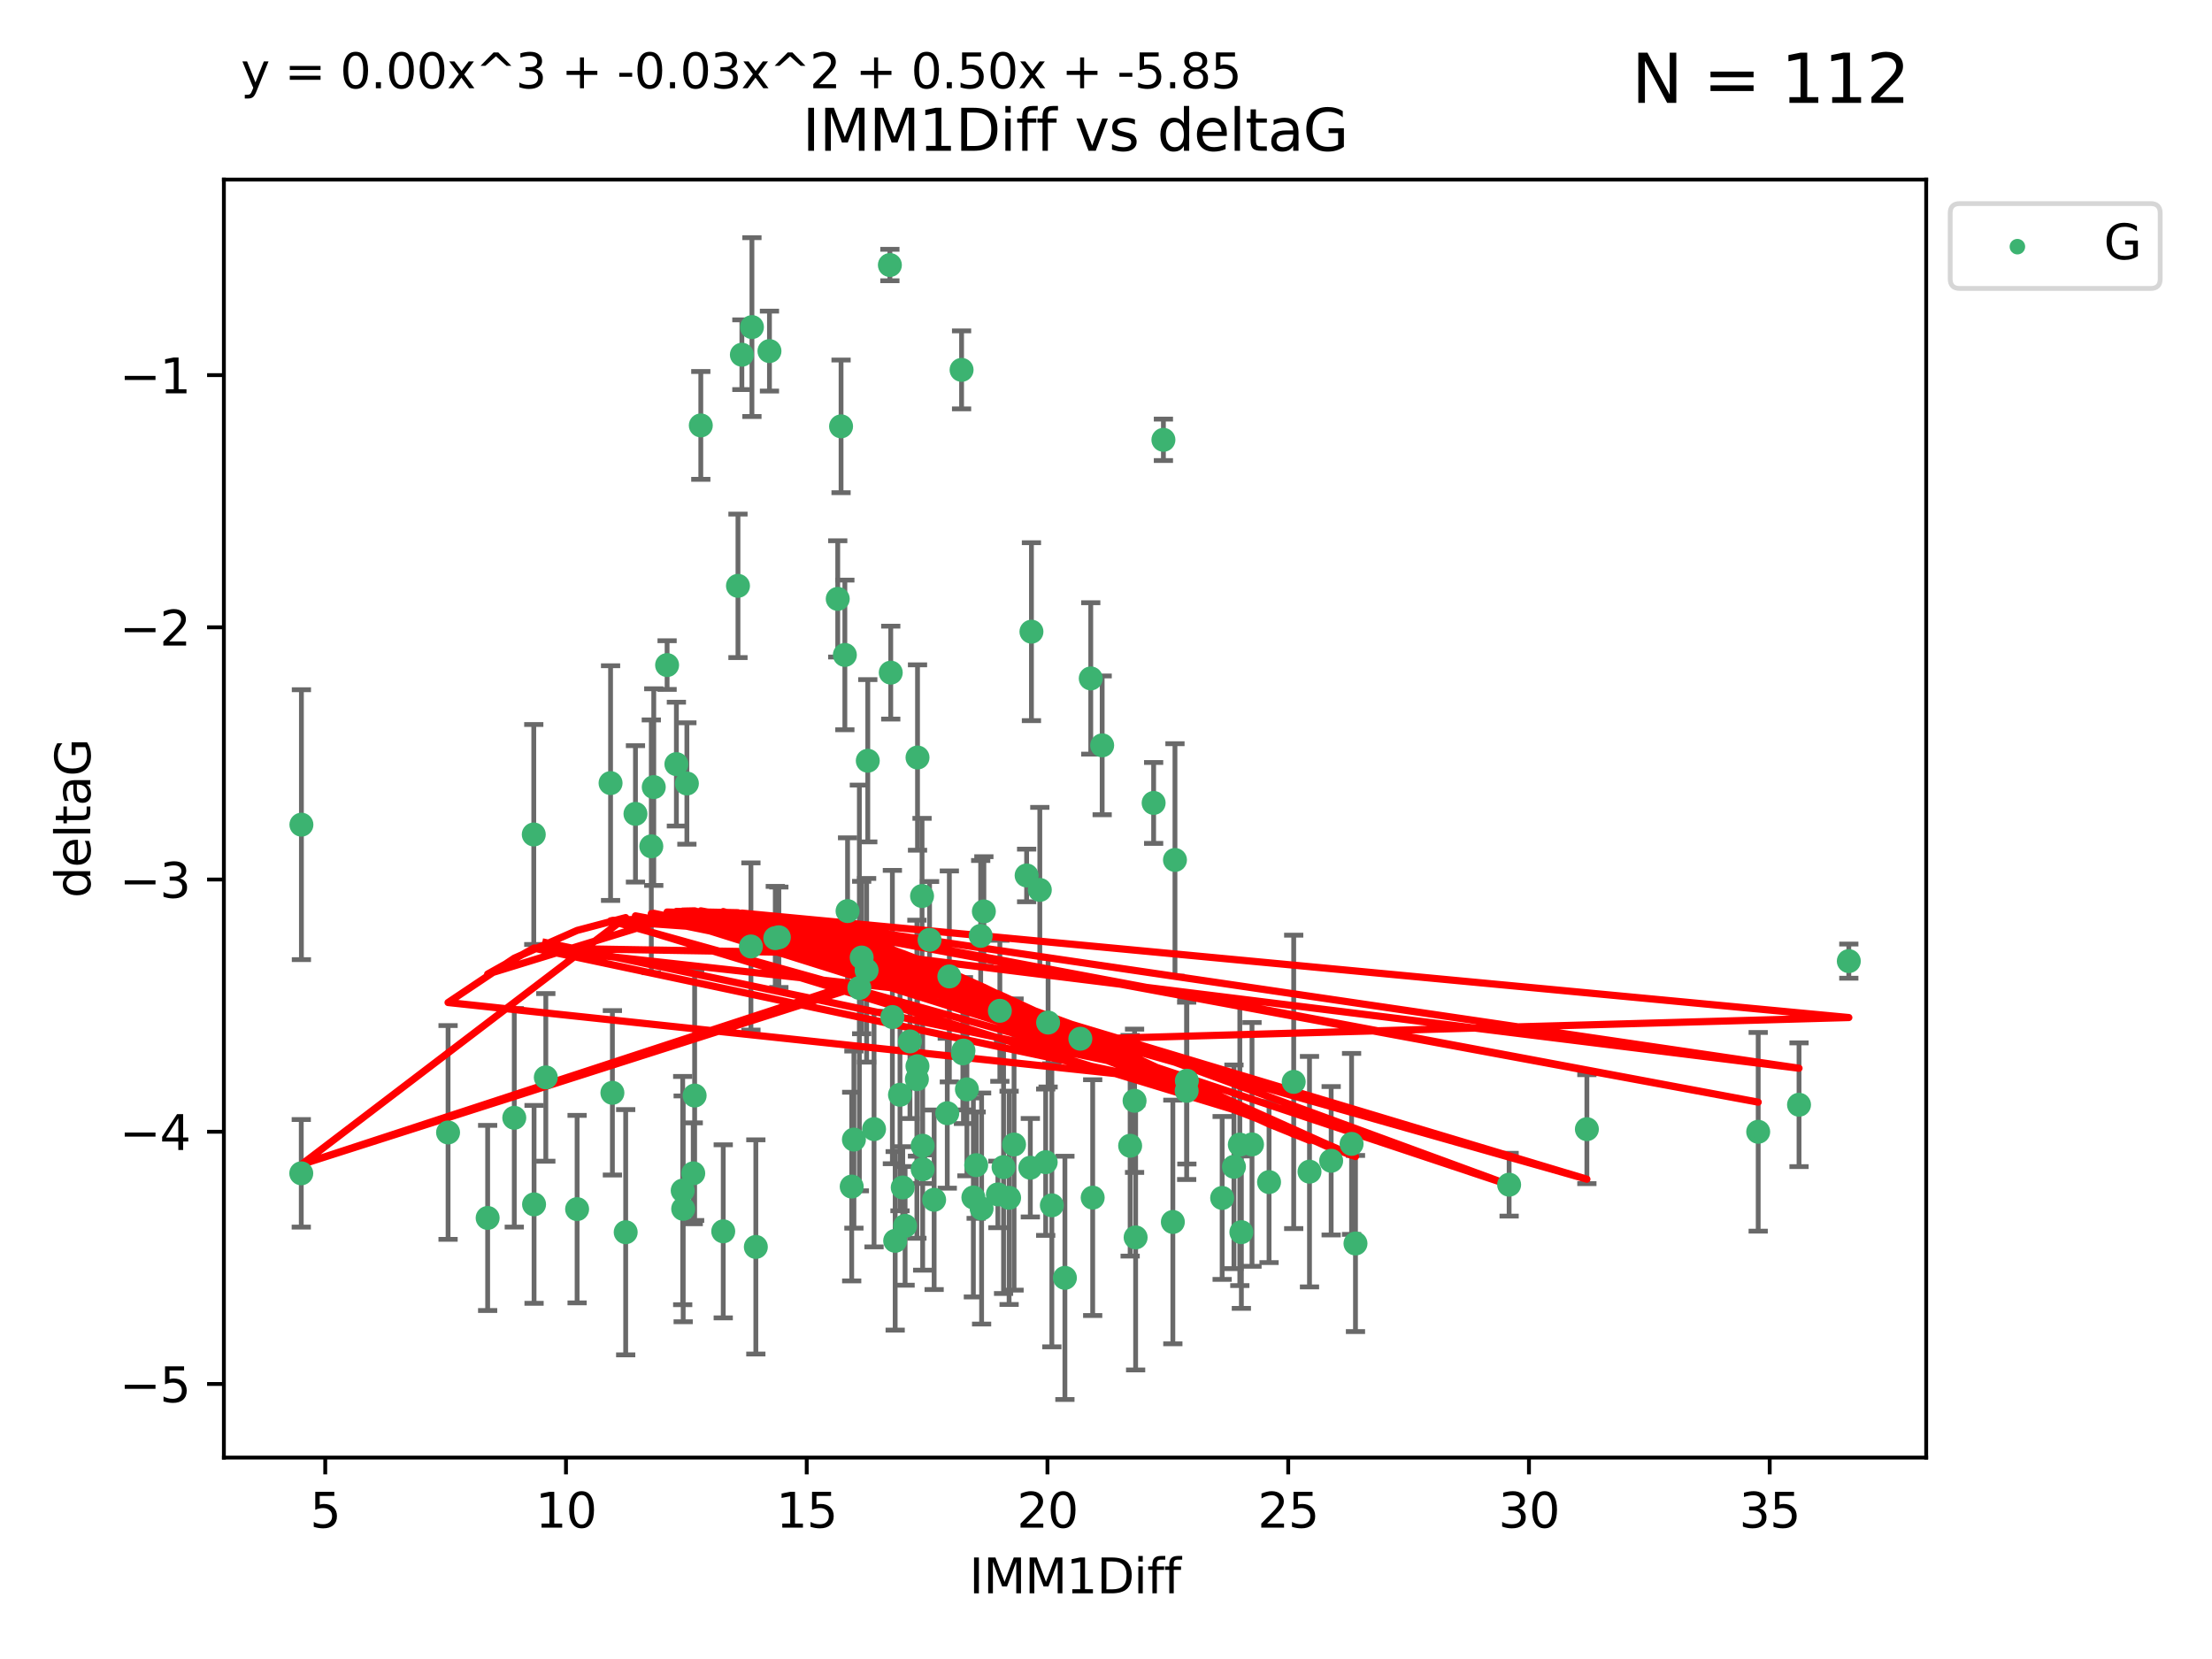 <?xml version="1.0" encoding="utf-8" standalone="no"?>
<!DOCTYPE svg PUBLIC "-//W3C//DTD SVG 1.1//EN"
  "http://www.w3.org/Graphics/SVG/1.1/DTD/svg11.dtd">
<svg xmlns:xlink="http://www.w3.org/1999/xlink" width="460.8pt" height="345.6pt" viewBox="0 0 460.8 345.6" xmlns="http://www.w3.org/2000/svg" version="1.1">
 <defs>
  <style type="text/css">*{stroke-linejoin: round; stroke-linecap: butt}</style>
 </defs>
 <g id="figure_1">
  <g id="patch_1">
   <path d="M 0 345.6 
L 460.8 345.6 
L 460.8 0 
L 0 0 
z
" style="fill: #ffffff"/>
  </g>
  <g id="axes_1">
   <g id="patch_2">
    <path d="M 46.64 303.64 
L 401.26 303.64 
L 401.26 37.411 
L 46.64 37.411 
z
" style="fill: #ffffff"/>
   </g>
   <g id="PathCollection_1">
    <defs>
     <path id="m5a4c953d22" d="M 0 1.118 
C 0.297 1.118 0.581 1 0.791 0.791 
C 1 0.581 1.118 0.297 1.118 0 
C 1.118 -0.297 1 -0.581 0.791 -0.791 
C 0.581 -1 0.297 -1.118 0 -1.118 
C -0.297 -1.118 -0.581 -1 -0.791 -0.791 
C -1 -0.581 -1.118 -0.297 -1.118 0 
C -1.118 0.297 -1 0.581 -0.791 0.791 
C -0.581 1 -0.297 1.118 0 1.118 
z
" style="stroke: #3cb371"/>
    </defs>
    <g clip-path="url(#p5f596b8f77)">
     <use xlink:href="#m5a4c953d22" x="62.759" y="244.425" style="fill: #3cb371; stroke: #3cb371"/>
     <use xlink:href="#m5a4c953d22" x="130.343" y="256.695" style="fill: #3cb371; stroke: #3cb371"/>
     <use xlink:href="#m5a4c953d22" x="120.222" y="251.881" style="fill: #3cb371; stroke: #3cb371"/>
     <use xlink:href="#m5a4c953d22" x="107.133" y="232.858" style="fill: #3cb371; stroke: #3cb371"/>
     <use xlink:href="#m5a4c953d22" x="93.341" y="235.911" style="fill: #3cb371; stroke: #3cb371"/>
     <use xlink:href="#m5a4c953d22" x="244.326" y="254.558" style="fill: #3cb371; stroke: #3cb371"/>
     <use xlink:href="#m5a4c953d22" x="219.12" y="251.089" style="fill: #3cb371; stroke: #3cb371"/>
     <use xlink:href="#m5a4c953d22" x="207.877" y="248.817" style="fill: #3cb371; stroke: #3cb371"/>
     <use xlink:href="#m5a4c953d22" x="144.415" y="244.425" style="fill: #3cb371; stroke: #3cb371"/>
     <use xlink:href="#m5a4c953d22" x="101.586" y="253.721" style="fill: #3cb371; stroke: #3cb371"/>
     <use xlink:href="#m5a4c953d22" x="111.255" y="250.893" style="fill: #3cb371; stroke: #3cb371"/>
     <use xlink:href="#m5a4c953d22" x="188.548" y="255.371" style="fill: #3cb371; stroke: #3cb371"/>
     <use xlink:href="#m5a4c953d22" x="281.559" y="238.295" style="fill: #3cb371; stroke: #3cb371"/>
     <use xlink:href="#m5a4c953d22" x="150.664" y="256.507" style="fill: #3cb371; stroke: #3cb371"/>
     <use xlink:href="#m5a4c953d22" x="202.771" y="249.45" style="fill: #3cb371; stroke: #3cb371"/>
     <use xlink:href="#m5a4c953d22" x="186.482" y="258.487" style="fill: #3cb371; stroke: #3cb371"/>
     <use xlink:href="#m5a4c953d22" x="269.502" y="225.376" style="fill: #3cb371; stroke: #3cb371"/>
     <use xlink:href="#m5a4c953d22" x="236.352" y="229.312" style="fill: #3cb371; stroke: #3cb371"/>
     <use xlink:href="#m5a4c953d22" x="177.886" y="237.394" style="fill: #3cb371; stroke: #3cb371"/>
     <use xlink:href="#m5a4c953d22" x="258.278" y="238.445" style="fill: #3cb371; stroke: #3cb371"/>
     <use xlink:href="#m5a4c953d22" x="182.079" y="235.214" style="fill: #3cb371; stroke: #3cb371"/>
     <use xlink:href="#m5a4c953d22" x="177.425" y="247.187" style="fill: #3cb371; stroke: #3cb371"/>
     <use xlink:href="#m5a4c953d22" x="203.353" y="242.723" style="fill: #3cb371; stroke: #3cb371"/>
     <use xlink:href="#m5a4c953d22" x="227.626" y="249.487" style="fill: #3cb371; stroke: #3cb371"/>
     <use xlink:href="#m5a4c953d22" x="277.306" y="241.81" style="fill: #3cb371; stroke: #3cb371"/>
     <use xlink:href="#m5a4c953d22" x="209.06" y="243.134" style="fill: #3cb371; stroke: #3cb371"/>
     <use xlink:href="#m5a4c953d22" x="272.792" y="244.081" style="fill: #3cb371; stroke: #3cb371"/>
     <use xlink:href="#m5a4c953d22" x="264.367" y="246.252" style="fill: #3cb371; stroke: #3cb371"/>
     <use xlink:href="#m5a4c953d22" x="244.768" y="179.144" style="fill: #3cb371; stroke: #3cb371"/>
     <use xlink:href="#m5a4c953d22" x="236.573" y="257.774" style="fill: #3cb371; stroke: #3cb371"/>
     <use xlink:href="#m5a4c953d22" x="187.485" y="228.063" style="fill: #3cb371; stroke: #3cb371"/>
     <use xlink:href="#m5a4c953d22" x="254.597" y="249.556" style="fill: #3cb371; stroke: #3cb371"/>
     <use xlink:href="#m5a4c953d22" x="210.214" y="249.528" style="fill: #3cb371; stroke: #3cb371"/>
     <use xlink:href="#m5a4c953d22" x="142.319" y="251.826" style="fill: #3cb371; stroke: #3cb371"/>
     <use xlink:href="#m5a4c953d22" x="192.209" y="238.672" style="fill: #3cb371; stroke: #3cb371"/>
     <use xlink:href="#m5a4c953d22" x="188.057" y="247.376" style="fill: #3cb371; stroke: #3cb371"/>
     <use xlink:href="#m5a4c953d22" x="214.637" y="243.258" style="fill: #3cb371; stroke: #3cb371"/>
     <use xlink:href="#m5a4c953d22" x="162.249" y="195.252" style="fill: #3cb371; stroke: #3cb371"/>
     <use xlink:href="#m5a4c953d22" x="204.486" y="251.76" style="fill: #3cb371; stroke: #3cb371"/>
     <use xlink:href="#m5a4c953d22" x="194.597" y="249.936" style="fill: #3cb371; stroke: #3cb371"/>
     <use xlink:href="#m5a4c953d22" x="221.839" y="266.202" style="fill: #3cb371; stroke: #3cb371"/>
     <use xlink:href="#m5a4c953d22" x="138.969" y="138.549" style="fill: #3cb371; stroke: #3cb371"/>
     <use xlink:href="#m5a4c953d22" x="156.642" y="68.139" style="fill: #3cb371; stroke: #3cb371"/>
     <use xlink:href="#m5a4c953d22" x="260.816" y="238.401" style="fill: #3cb371; stroke: #3cb371"/>
     <use xlink:href="#m5a4c953d22" x="214.868" y="131.59" style="fill: #3cb371; stroke: #3cb371"/>
     <use xlink:href="#m5a4c953d22" x="314.378" y="246.793" style="fill: #3cb371; stroke: #3cb371"/>
     <use xlink:href="#m5a4c953d22" x="235.43" y="238.684" style="fill: #3cb371; stroke: #3cb371"/>
     <use xlink:href="#m5a4c953d22" x="282.371" y="259.045" style="fill: #3cb371; stroke: #3cb371"/>
     <use xlink:href="#m5a4c953d22" x="258.599" y="256.68" style="fill: #3cb371; stroke: #3cb371"/>
     <use xlink:href="#m5a4c953d22" x="127.574" y="227.652" style="fill: #3cb371; stroke: #3cb371"/>
     <use xlink:href="#m5a4c953d22" x="156.431" y="197.167" style="fill: #3cb371; stroke: #3cb371"/>
     <use xlink:href="#m5a4c953d22" x="161.507" y="195.43" style="fill: #3cb371; stroke: #3cb371"/>
     <use xlink:href="#m5a4c953d22" x="175.208" y="88.817" style="fill: #3cb371; stroke: #3cb371"/>
     <use xlink:href="#m5a4c953d22" x="204.296" y="194.964" style="fill: #3cb371; stroke: #3cb371"/>
     <use xlink:href="#m5a4c953d22" x="132.379" y="169.544" style="fill: #3cb371; stroke: #3cb371"/>
     <use xlink:href="#m5a4c953d22" x="200.314" y="77.051" style="fill: #3cb371; stroke: #3cb371"/>
     <use xlink:href="#m5a4c953d22" x="193.644" y="195.78" style="fill: #3cb371; stroke: #3cb371"/>
     <use xlink:href="#m5a4c953d22" x="62.789" y="171.793" style="fill: #3cb371; stroke: #3cb371"/>
     <use xlink:href="#m5a4c953d22" x="192.209" y="243.568" style="fill: #3cb371; stroke: #3cb371"/>
     <use xlink:href="#m5a4c953d22" x="197.335" y="231.905" style="fill: #3cb371; stroke: #3cb371"/>
     <use xlink:href="#m5a4c953d22" x="257.055" y="243.066" style="fill: #3cb371; stroke: #3cb371"/>
     <use xlink:href="#m5a4c953d22" x="157.455" y="259.759" style="fill: #3cb371; stroke: #3cb371"/>
     <use xlink:href="#m5a4c953d22" x="191.126" y="222.107" style="fill: #3cb371; stroke: #3cb371"/>
     <use xlink:href="#m5a4c953d22" x="374.77" y="230.138" style="fill: #3cb371; stroke: #3cb371"/>
     <use xlink:href="#m5a4c953d22" x="160.293" y="73.138" style="fill: #3cb371; stroke: #3cb371"/>
     <use xlink:href="#m5a4c953d22" x="366.264" y="235.772" style="fill: #3cb371; stroke: #3cb371"/>
     <use xlink:href="#m5a4c953d22" x="174.516" y="124.76" style="fill: #3cb371; stroke: #3cb371"/>
     <use xlink:href="#m5a4c953d22" x="185.379" y="55.21" style="fill: #3cb371; stroke: #3cb371"/>
     <use xlink:href="#m5a4c953d22" x="218.338" y="213.019" style="fill: #3cb371; stroke: #3cb371"/>
     <use xlink:href="#m5a4c953d22" x="200.585" y="219.435" style="fill: #3cb371; stroke: #3cb371"/>
     <use xlink:href="#m5a4c953d22" x="143.091" y="163.217" style="fill: #3cb371; stroke: #3cb371"/>
     <use xlink:href="#m5a4c953d22" x="180.534" y="202.131" style="fill: #3cb371; stroke: #3cb371"/>
     <use xlink:href="#m5a4c953d22" x="179.02" y="205.809" style="fill: #3cb371; stroke: #3cb371"/>
     <use xlink:href="#m5a4c953d22" x="127.193" y="163.134" style="fill: #3cb371; stroke: #3cb371"/>
     <use xlink:href="#m5a4c953d22" x="242.36" y="91.624" style="fill: #3cb371; stroke: #3cb371"/>
     <use xlink:href="#m5a4c953d22" x="189.561" y="216.946" style="fill: #3cb371; stroke: #3cb371"/>
     <use xlink:href="#m5a4c953d22" x="217.837" y="242.106" style="fill: #3cb371; stroke: #3cb371"/>
     <use xlink:href="#m5a4c953d22" x="330.576" y="235.225" style="fill: #3cb371; stroke: #3cb371"/>
     <use xlink:href="#m5a4c953d22" x="135.679" y="176.305" style="fill: #3cb371; stroke: #3cb371"/>
     <use xlink:href="#m5a4c953d22" x="201.427" y="226.931" style="fill: #3cb371; stroke: #3cb371"/>
     <use xlink:href="#m5a4c953d22" x="176" y="136.435" style="fill: #3cb371; stroke: #3cb371"/>
     <use xlink:href="#m5a4c953d22" x="191.006" y="224.821" style="fill: #3cb371; stroke: #3cb371"/>
     <use xlink:href="#m5a4c953d22" x="185.559" y="140.122" style="fill: #3cb371; stroke: #3cb371"/>
     <use xlink:href="#m5a4c953d22" x="192.079" y="186.66" style="fill: #3cb371; stroke: #3cb371"/>
     <use xlink:href="#m5a4c953d22" x="227.225" y="141.327" style="fill: #3cb371; stroke: #3cb371"/>
     <use xlink:href="#m5a4c953d22" x="385.141" y="200.22" style="fill: #3cb371; stroke: #3cb371"/>
     <use xlink:href="#m5a4c953d22" x="154.546" y="73.895" style="fill: #3cb371; stroke: #3cb371"/>
     <use xlink:href="#m5a4c953d22" x="180.775" y="158.476" style="fill: #3cb371; stroke: #3cb371"/>
     <use xlink:href="#m5a4c953d22" x="145.99" y="88.622" style="fill: #3cb371; stroke: #3cb371"/>
     <use xlink:href="#m5a4c953d22" x="213.865" y="182.375" style="fill: #3cb371; stroke: #3cb371"/>
     <use xlink:href="#m5a4c953d22" x="197.766" y="203.408" style="fill: #3cb371; stroke: #3cb371"/>
     <use xlink:href="#m5a4c953d22" x="176.562" y="189.795" style="fill: #3cb371; stroke: #3cb371"/>
     <use xlink:href="#m5a4c953d22" x="204.958" y="189.866" style="fill: #3cb371; stroke: #3cb371"/>
     <use xlink:href="#m5a4c953d22" x="247.205" y="227.244" style="fill: #3cb371; stroke: #3cb371"/>
     <use xlink:href="#m5a4c953d22" x="179.501" y="199.472" style="fill: #3cb371; stroke: #3cb371"/>
     <use xlink:href="#m5a4c953d22" x="185.9" y="211.869" style="fill: #3cb371; stroke: #3cb371"/>
     <use xlink:href="#m5a4c953d22" x="229.602" y="155.269" style="fill: #3cb371; stroke: #3cb371"/>
     <use xlink:href="#m5a4c953d22" x="208.288" y="210.569" style="fill: #3cb371; stroke: #3cb371"/>
     <use xlink:href="#m5a4c953d22" x="225.058" y="216.386" style="fill: #3cb371; stroke: #3cb371"/>
     <use xlink:href="#m5a4c953d22" x="211.247" y="238.422" style="fill: #3cb371; stroke: #3cb371"/>
     <use xlink:href="#m5a4c953d22" x="111.195" y="173.836" style="fill: #3cb371; stroke: #3cb371"/>
     <use xlink:href="#m5a4c953d22" x="247.245" y="225.137" style="fill: #3cb371; stroke: #3cb371"/>
     <use xlink:href="#m5a4c953d22" x="153.733" y="122.04" style="fill: #3cb371; stroke: #3cb371"/>
     <use xlink:href="#m5a4c953d22" x="140.905" y="159.181" style="fill: #3cb371; stroke: #3cb371"/>
     <use xlink:href="#m5a4c953d22" x="216.613" y="185.388" style="fill: #3cb371; stroke: #3cb371"/>
     <use xlink:href="#m5a4c953d22" x="144.706" y="228.223" style="fill: #3cb371; stroke: #3cb371"/>
     <use xlink:href="#m5a4c953d22" x="142.219" y="248.018" style="fill: #3cb371; stroke: #3cb371"/>
     <use xlink:href="#m5a4c953d22" x="191.136" y="157.805" style="fill: #3cb371; stroke: #3cb371"/>
     <use xlink:href="#m5a4c953d22" x="200.705" y="218.851" style="fill: #3cb371; stroke: #3cb371"/>
     <use xlink:href="#m5a4c953d22" x="136.19" y="163.967" style="fill: #3cb371; stroke: #3cb371"/>
     <use xlink:href="#m5a4c953d22" x="240.324" y="167.265" style="fill: #3cb371; stroke: #3cb371"/>
     <use xlink:href="#m5a4c953d22" x="113.703" y="224.44" style="fill: #3cb371; stroke: #3cb371"/>
    </g>
   </g>
   <g id="matplotlib.axis_1">
    <g id="xtick_1">
     <g id="line2d_1">
      <defs>
       <path id="m0cc44cee60" d="M 0 0 
L 0 3.5 
" style="stroke: #000000; stroke-width: 0.8"/>
      </defs>
      <g>
       <use xlink:href="#m0cc44cee60" x="67.754" y="303.64" style="stroke: #000000; stroke-width: 0.8"/>
      </g>
     </g>
     <g id="text_1">
      <!-- 5 -->
      <g transform="translate(64.573 318.238)scale(0.1 -0.1)">
       <defs>
        <path id="DejaVuSans-35" d="M 691 4666 
L 3169 4666 
L 3169 4134 
L 1269 4134 
L 1269 2991 
Q 1406 3038 1543 3061 
Q 1681 3084 1819 3084 
Q 2600 3084 3056 2656 
Q 3513 2228 3513 1497 
Q 3513 744 3044 326 
Q 2575 -91 1722 -91 
Q 1428 -91 1123 -41 
Q 819 9 494 109 
L 494 744 
Q 775 591 1075 516 
Q 1375 441 1709 441 
Q 2250 441 2565 725 
Q 2881 1009 2881 1497 
Q 2881 1984 2565 2268 
Q 2250 2553 1709 2553 
Q 1456 2553 1204 2497 
Q 953 2441 691 2322 
L 691 4666 
z
" transform="scale(0.016)"/>
       </defs>
       <use xlink:href="#DejaVuSans-35"/>
      </g>
     </g>
    </g>
    <g id="xtick_2">
     <g id="line2d_2">
      <g>
       <use xlink:href="#m0cc44cee60" x="117.905" y="303.64" style="stroke: #000000; stroke-width: 0.8"/>
      </g>
     </g>
     <g id="text_2">
      <!-- 10 -->
      <g transform="translate(111.543 318.238)scale(0.1 -0.1)">
       <defs>
        <path id="DejaVuSans-31" d="M 794 531 
L 1825 531 
L 1825 4091 
L 703 3866 
L 703 4441 
L 1819 4666 
L 2450 4666 
L 2450 531 
L 3481 531 
L 3481 0 
L 794 0 
L 794 531 
z
" transform="scale(0.016)"/>
        <path id="DejaVuSans-30" d="M 2034 4250 
Q 1547 4250 1301 3770 
Q 1056 3291 1056 2328 
Q 1056 1369 1301 889 
Q 1547 409 2034 409 
Q 2525 409 2770 889 
Q 3016 1369 3016 2328 
Q 3016 3291 2770 3770 
Q 2525 4250 2034 4250 
z
M 2034 4750 
Q 2819 4750 3233 4129 
Q 3647 3509 3647 2328 
Q 3647 1150 3233 529 
Q 2819 -91 2034 -91 
Q 1250 -91 836 529 
Q 422 1150 422 2328 
Q 422 3509 836 4129 
Q 1250 4750 2034 4750 
z
" transform="scale(0.016)"/>
       </defs>
       <use xlink:href="#DejaVuSans-31"/>
       <use xlink:href="#DejaVuSans-30" x="63.623"/>
      </g>
     </g>
    </g>
    <g id="xtick_3">
     <g id="line2d_3">
      <g>
       <use xlink:href="#m0cc44cee60" x="168.057" y="303.64" style="stroke: #000000; stroke-width: 0.8"/>
      </g>
     </g>
     <g id="text_3">
      <!-- 15 -->
      <g transform="translate(161.694 318.238)scale(0.1 -0.1)">
       <use xlink:href="#DejaVuSans-31"/>
       <use xlink:href="#DejaVuSans-35" x="63.623"/>
      </g>
     </g>
    </g>
    <g id="xtick_4">
     <g id="line2d_4">
      <g>
       <use xlink:href="#m0cc44cee60" x="218.208" y="303.64" style="stroke: #000000; stroke-width: 0.8"/>
      </g>
     </g>
     <g id="text_4">
      <!-- 20 -->
      <g transform="translate(211.845 318.238)scale(0.1 -0.1)">
       <defs>
        <path id="DejaVuSans-32" d="M 1228 531 
L 3431 531 
L 3431 0 
L 469 0 
L 469 531 
Q 828 903 1448 1529 
Q 2069 2156 2228 2338 
Q 2531 2678 2651 2914 
Q 2772 3150 2772 3378 
Q 2772 3750 2511 3984 
Q 2250 4219 1831 4219 
Q 1534 4219 1204 4116 
Q 875 4013 500 3803 
L 500 4441 
Q 881 4594 1212 4672 
Q 1544 4750 1819 4750 
Q 2544 4750 2975 4387 
Q 3406 4025 3406 3419 
Q 3406 3131 3298 2873 
Q 3191 2616 2906 2266 
Q 2828 2175 2409 1742 
Q 1991 1309 1228 531 
z
" transform="scale(0.016)"/>
       </defs>
       <use xlink:href="#DejaVuSans-32"/>
       <use xlink:href="#DejaVuSans-30" x="63.623"/>
      </g>
     </g>
    </g>
    <g id="xtick_5">
     <g id="line2d_5">
      <g>
       <use xlink:href="#m0cc44cee60" x="268.359" y="303.64" style="stroke: #000000; stroke-width: 0.8"/>
      </g>
     </g>
     <g id="text_5">
      <!-- 25 -->
      <g transform="translate(261.996 318.238)scale(0.1 -0.1)">
       <use xlink:href="#DejaVuSans-32"/>
       <use xlink:href="#DejaVuSans-35" x="63.623"/>
      </g>
     </g>
    </g>
    <g id="xtick_6">
     <g id="line2d_6">
      <g>
       <use xlink:href="#m0cc44cee60" x="318.51" y="303.64" style="stroke: #000000; stroke-width: 0.8"/>
      </g>
     </g>
     <g id="text_6">
      <!-- 30 -->
      <g transform="translate(312.148 318.238)scale(0.1 -0.1)">
       <defs>
        <path id="DejaVuSans-33" d="M 2597 2516 
Q 3050 2419 3304 2112 
Q 3559 1806 3559 1356 
Q 3559 666 3084 287 
Q 2609 -91 1734 -91 
Q 1441 -91 1130 -33 
Q 819 25 488 141 
L 488 750 
Q 750 597 1062 519 
Q 1375 441 1716 441 
Q 2309 441 2620 675 
Q 2931 909 2931 1356 
Q 2931 1769 2642 2001 
Q 2353 2234 1838 2234 
L 1294 2234 
L 1294 2753 
L 1863 2753 
Q 2328 2753 2575 2939 
Q 2822 3125 2822 3475 
Q 2822 3834 2567 4026 
Q 2313 4219 1838 4219 
Q 1578 4219 1281 4162 
Q 984 4106 628 3988 
L 628 4550 
Q 988 4650 1302 4700 
Q 1616 4750 1894 4750 
Q 2613 4750 3031 4423 
Q 3450 4097 3450 3541 
Q 3450 3153 3228 2886 
Q 3006 2619 2597 2516 
z
" transform="scale(0.016)"/>
       </defs>
       <use xlink:href="#DejaVuSans-33"/>
       <use xlink:href="#DejaVuSans-30" x="63.623"/>
      </g>
     </g>
    </g>
    <g id="xtick_7">
     <g id="line2d_7">
      <g>
       <use xlink:href="#m0cc44cee60" x="368.661" y="303.64" style="stroke: #000000; stroke-width: 0.8"/>
      </g>
     </g>
     <g id="text_7">
      <!-- 35 -->
      <g transform="translate(362.299 318.238)scale(0.1 -0.1)">
       <use xlink:href="#DejaVuSans-33"/>
       <use xlink:href="#DejaVuSans-35" x="63.623"/>
      </g>
     </g>
    </g>
    <g id="text_8">
     <!-- IMM1Diff -->
     <g transform="translate(201.906 331.917)scale(0.1 -0.1)">
      <defs>
       <path id="DejaVuSans-49" d="M 628 4666 
L 1259 4666 
L 1259 0 
L 628 0 
L 628 4666 
z
" transform="scale(0.016)"/>
       <path id="DejaVuSans-4d" d="M 628 4666 
L 1569 4666 
L 2759 1491 
L 3956 4666 
L 4897 4666 
L 4897 0 
L 4281 0 
L 4281 4097 
L 3078 897 
L 2444 897 
L 1241 4097 
L 1241 0 
L 628 0 
L 628 4666 
z
" transform="scale(0.016)"/>
       <path id="DejaVuSans-44" d="M 1259 4147 
L 1259 519 
L 2022 519 
Q 2988 519 3436 956 
Q 3884 1394 3884 2338 
Q 3884 3275 3436 3711 
Q 2988 4147 2022 4147 
L 1259 4147 
z
M 628 4666 
L 1925 4666 
Q 3281 4666 3915 4102 
Q 4550 3538 4550 2338 
Q 4550 1131 3912 565 
Q 3275 0 1925 0 
L 628 0 
L 628 4666 
z
" transform="scale(0.016)"/>
       <path id="DejaVuSans-69" d="M 603 3500 
L 1178 3500 
L 1178 0 
L 603 0 
L 603 3500 
z
M 603 4863 
L 1178 4863 
L 1178 4134 
L 603 4134 
L 603 4863 
z
" transform="scale(0.016)"/>
       <path id="DejaVuSans-66" d="M 2375 4863 
L 2375 4384 
L 1825 4384 
Q 1516 4384 1395 4259 
Q 1275 4134 1275 3809 
L 1275 3500 
L 2222 3500 
L 2222 3053 
L 1275 3053 
L 1275 0 
L 697 0 
L 697 3053 
L 147 3053 
L 147 3500 
L 697 3500 
L 697 3744 
Q 697 4328 969 4595 
Q 1241 4863 1831 4863 
L 2375 4863 
z
" transform="scale(0.016)"/>
      </defs>
      <use xlink:href="#DejaVuSans-49"/>
      <use xlink:href="#DejaVuSans-4d" x="29.492"/>
      <use xlink:href="#DejaVuSans-4d" x="115.771"/>
      <use xlink:href="#DejaVuSans-31" x="202.051"/>
      <use xlink:href="#DejaVuSans-44" x="265.674"/>
      <use xlink:href="#DejaVuSans-69" x="342.676"/>
      <use xlink:href="#DejaVuSans-66" x="370.459"/>
      <use xlink:href="#DejaVuSans-66" x="405.664"/>
     </g>
    </g>
   </g>
   <g id="matplotlib.axis_2">
    <g id="ytick_1">
     <g id="line2d_8">
      <defs>
       <path id="m47ba96e252" d="M 0 0 
L -3.5 0 
" style="stroke: #000000; stroke-width: 0.8"/>
      </defs>
      <g>
       <use xlink:href="#m47ba96e252" x="46.64" y="288.305" style="stroke: #000000; stroke-width: 0.8"/>
      </g>
     </g>
     <g id="text_9">
      <!-- −5 -->
      <g transform="translate(24.898 292.104)scale(0.1 -0.1)">
       <defs>
        <path id="DejaVuSans-2212" d="M 678 2272 
L 4684 2272 
L 4684 1741 
L 678 1741 
L 678 2272 
z
" transform="scale(0.016)"/>
       </defs>
       <use xlink:href="#DejaVuSans-2212"/>
       <use xlink:href="#DejaVuSans-35" x="83.789"/>
      </g>
     </g>
    </g>
    <g id="ytick_2">
     <g id="line2d_9">
      <g>
       <use xlink:href="#m47ba96e252" x="46.64" y="235.764" style="stroke: #000000; stroke-width: 0.8"/>
      </g>
     </g>
     <g id="text_10">
      <!-- −4 -->
      <g transform="translate(24.898 239.563)scale(0.1 -0.1)">
       <defs>
        <path id="DejaVuSans-34" d="M 2419 4116 
L 825 1625 
L 2419 1625 
L 2419 4116 
z
M 2253 4666 
L 3047 4666 
L 3047 1625 
L 3713 1625 
L 3713 1100 
L 3047 1100 
L 3047 0 
L 2419 0 
L 2419 1100 
L 313 1100 
L 313 1709 
L 2253 4666 
z
" transform="scale(0.016)"/>
       </defs>
       <use xlink:href="#DejaVuSans-2212"/>
       <use xlink:href="#DejaVuSans-34" x="83.789"/>
      </g>
     </g>
    </g>
    <g id="ytick_3">
     <g id="line2d_10">
      <g>
       <use xlink:href="#m47ba96e252" x="46.64" y="183.223" style="stroke: #000000; stroke-width: 0.8"/>
      </g>
     </g>
     <g id="text_11">
      <!-- −3 -->
      <g transform="translate(24.898 187.022)scale(0.1 -0.1)">
       <use xlink:href="#DejaVuSans-2212"/>
       <use xlink:href="#DejaVuSans-33" x="83.789"/>
      </g>
     </g>
    </g>
    <g id="ytick_4">
     <g id="line2d_11">
      <g>
       <use xlink:href="#m47ba96e252" x="46.64" y="130.682" style="stroke: #000000; stroke-width: 0.8"/>
      </g>
     </g>
     <g id="text_12">
      <!-- −2 -->
      <g transform="translate(24.898 134.481)scale(0.1 -0.1)">
       <use xlink:href="#DejaVuSans-2212"/>
       <use xlink:href="#DejaVuSans-32" x="83.789"/>
      </g>
     </g>
    </g>
    <g id="ytick_5">
     <g id="line2d_12">
      <g>
       <use xlink:href="#m47ba96e252" x="46.64" y="78.141" style="stroke: #000000; stroke-width: 0.8"/>
      </g>
     </g>
     <g id="text_13">
      <!-- −1 -->
      <g transform="translate(24.898 81.94)scale(0.1 -0.1)">
       <use xlink:href="#DejaVuSans-2212"/>
       <use xlink:href="#DejaVuSans-31" x="83.789"/>
      </g>
     </g>
    </g>
    <g id="text_14">
     <!-- deltaG -->
     <g transform="translate(18.818 187.064)rotate(-90)scale(0.1 -0.1)">
      <defs>
       <path id="DejaVuSans-64" d="M 2906 2969 
L 2906 4863 
L 3481 4863 
L 3481 0 
L 2906 0 
L 2906 525 
Q 2725 213 2448 61 
Q 2172 -91 1784 -91 
Q 1150 -91 751 415 
Q 353 922 353 1747 
Q 353 2572 751 3078 
Q 1150 3584 1784 3584 
Q 2172 3584 2448 3432 
Q 2725 3281 2906 2969 
z
M 947 1747 
Q 947 1113 1208 752 
Q 1469 391 1925 391 
Q 2381 391 2643 752 
Q 2906 1113 2906 1747 
Q 2906 2381 2643 2742 
Q 2381 3103 1925 3103 
Q 1469 3103 1208 2742 
Q 947 2381 947 1747 
z
" transform="scale(0.016)"/>
       <path id="DejaVuSans-65" d="M 3597 1894 
L 3597 1613 
L 953 1613 
Q 991 1019 1311 708 
Q 1631 397 2203 397 
Q 2534 397 2845 478 
Q 3156 559 3463 722 
L 3463 178 
Q 3153 47 2828 -22 
Q 2503 -91 2169 -91 
Q 1331 -91 842 396 
Q 353 884 353 1716 
Q 353 2575 817 3079 
Q 1281 3584 2069 3584 
Q 2775 3584 3186 3129 
Q 3597 2675 3597 1894 
z
M 3022 2063 
Q 3016 2534 2758 2815 
Q 2500 3097 2075 3097 
Q 1594 3097 1305 2825 
Q 1016 2553 972 2059 
L 3022 2063 
z
" transform="scale(0.016)"/>
       <path id="DejaVuSans-6c" d="M 603 4863 
L 1178 4863 
L 1178 0 
L 603 0 
L 603 4863 
z
" transform="scale(0.016)"/>
       <path id="DejaVuSans-74" d="M 1172 4494 
L 1172 3500 
L 2356 3500 
L 2356 3053 
L 1172 3053 
L 1172 1153 
Q 1172 725 1289 603 
Q 1406 481 1766 481 
L 2356 481 
L 2356 0 
L 1766 0 
Q 1100 0 847 248 
Q 594 497 594 1153 
L 594 3053 
L 172 3053 
L 172 3500 
L 594 3500 
L 594 4494 
L 1172 4494 
z
" transform="scale(0.016)"/>
       <path id="DejaVuSans-61" d="M 2194 1759 
Q 1497 1759 1228 1600 
Q 959 1441 959 1056 
Q 959 750 1161 570 
Q 1363 391 1709 391 
Q 2188 391 2477 730 
Q 2766 1069 2766 1631 
L 2766 1759 
L 2194 1759 
z
M 3341 1997 
L 3341 0 
L 2766 0 
L 2766 531 
Q 2569 213 2275 61 
Q 1981 -91 1556 -91 
Q 1019 -91 701 211 
Q 384 513 384 1019 
Q 384 1609 779 1909 
Q 1175 2209 1959 2209 
L 2766 2209 
L 2766 2266 
Q 2766 2663 2505 2880 
Q 2244 3097 1772 3097 
Q 1472 3097 1187 3025 
Q 903 2953 641 2809 
L 641 3341 
Q 956 3463 1253 3523 
Q 1550 3584 1831 3584 
Q 2591 3584 2966 3190 
Q 3341 2797 3341 1997 
z
" transform="scale(0.016)"/>
       <path id="DejaVuSans-47" d="M 3809 666 
L 3809 1919 
L 2778 1919 
L 2778 2438 
L 4434 2438 
L 4434 434 
Q 4069 175 3628 42 
Q 3188 -91 2688 -91 
Q 1594 -91 976 548 
Q 359 1188 359 2328 
Q 359 3472 976 4111 
Q 1594 4750 2688 4750 
Q 3144 4750 3555 4637 
Q 3966 4525 4313 4306 
L 4313 3634 
Q 3963 3931 3569 4081 
Q 3175 4231 2741 4231 
Q 1884 4231 1454 3753 
Q 1025 3275 1025 2328 
Q 1025 1384 1454 906 
Q 1884 428 2741 428 
Q 3075 428 3337 486 
Q 3600 544 3809 666 
z
" transform="scale(0.016)"/>
      </defs>
      <use xlink:href="#DejaVuSans-64"/>
      <use xlink:href="#DejaVuSans-65" x="63.477"/>
      <use xlink:href="#DejaVuSans-6c" x="125"/>
      <use xlink:href="#DejaVuSans-74" x="152.783"/>
      <use xlink:href="#DejaVuSans-61" x="191.992"/>
      <use xlink:href="#DejaVuSans-47" x="253.271"/>
     </g>
    </g>
   </g>
   <g id="LineCollection_1">
    <path d="M 62.759 255.627 
L 62.759 233.222 
" clip-path="url(#p5f596b8f77)" style="fill: none; stroke: #696969"/>
    <path d="M 130.343 282.242 
L 130.343 231.149 
" clip-path="url(#p5f596b8f77)" style="fill: none; stroke: #696969"/>
    <path d="M 120.222 271.408 
L 120.222 232.354 
" clip-path="url(#p5f596b8f77)" style="fill: none; stroke: #696969"/>
    <path d="M 107.133 255.624 
L 107.133 210.093 
" clip-path="url(#p5f596b8f77)" style="fill: none; stroke: #696969"/>
    <path d="M 93.341 258.174 
L 93.341 213.647 
" clip-path="url(#p5f596b8f77)" style="fill: none; stroke: #696969"/>
    <path d="M 244.326 279.938 
L 244.326 229.178 
" clip-path="url(#p5f596b8f77)" style="fill: none; stroke: #696969"/>
    <path d="M 219.12 280.57 
L 219.12 221.607 
" clip-path="url(#p5f596b8f77)" style="fill: none; stroke: #696969"/>
    <path d="M 207.877 255.751 
L 207.877 241.882 
" clip-path="url(#p5f596b8f77)" style="fill: none; stroke: #696969"/>
    <path d="M 144.415 254.937 
L 144.415 233.913 
" clip-path="url(#p5f596b8f77)" style="fill: none; stroke: #696969"/>
    <path d="M 101.586 273.003 
L 101.586 234.438 
" clip-path="url(#p5f596b8f77)" style="fill: none; stroke: #696969"/>
    <path d="M 111.255 271.505 
L 111.255 230.282 
" clip-path="url(#p5f596b8f77)" style="fill: none; stroke: #696969"/>
    <path d="M 188.548 267.729 
L 188.548 243.012 
" clip-path="url(#p5f596b8f77)" style="fill: none; stroke: #696969"/>
    <path d="M 281.559 257.146 
L 281.559 219.444 
" clip-path="url(#p5f596b8f77)" style="fill: none; stroke: #696969"/>
    <path d="M 150.664 274.537 
L 150.664 238.476 
" clip-path="url(#p5f596b8f77)" style="fill: none; stroke: #696969"/>
    <path d="M 202.771 270.178 
L 202.771 228.721 
" clip-path="url(#p5f596b8f77)" style="fill: none; stroke: #696969"/>
    <path d="M 186.482 277.081 
L 186.482 239.893 
" clip-path="url(#p5f596b8f77)" style="fill: none; stroke: #696969"/>
    <path d="M 269.502 255.936 
L 269.502 194.815 
" clip-path="url(#p5f596b8f77)" style="fill: none; stroke: #696969"/>
    <path d="M 236.352 244.235 
L 236.352 214.389 
" clip-path="url(#p5f596b8f77)" style="fill: none; stroke: #696969"/>
    <path d="M 177.886 255.838 
L 177.886 218.95 
" clip-path="url(#p5f596b8f77)" style="fill: none; stroke: #696969"/>
    <path d="M 258.278 267.808 
L 258.278 209.081 
" clip-path="url(#p5f596b8f77)" style="fill: none; stroke: #696969"/>
    <path d="M 182.079 259.751 
L 182.079 210.678 
" clip-path="url(#p5f596b8f77)" style="fill: none; stroke: #696969"/>
    <path d="M 177.425 266.841 
L 177.425 227.533 
" clip-path="url(#p5f596b8f77)" style="fill: none; stroke: #696969"/>
    <path d="M 203.353 253.801 
L 203.353 231.644 
" clip-path="url(#p5f596b8f77)" style="fill: none; stroke: #696969"/>
    <path d="M 227.626 274.048 
L 227.626 224.927 
" clip-path="url(#p5f596b8f77)" style="fill: none; stroke: #696969"/>
    <path d="M 277.306 257.271 
L 277.306 226.349 
" clip-path="url(#p5f596b8f77)" style="fill: none; stroke: #696969"/>
    <path d="M 209.06 269.461 
L 209.06 216.808 
" clip-path="url(#p5f596b8f77)" style="fill: none; stroke: #696969"/>
    <path d="M 272.792 268.088 
L 272.792 220.074 
" clip-path="url(#p5f596b8f77)" style="fill: none; stroke: #696969"/>
    <path d="M 264.367 263.015 
L 264.367 229.489 
" clip-path="url(#p5f596b8f77)" style="fill: none; stroke: #696969"/>
    <path d="M 244.768 203.359 
L 244.768 154.929 
" clip-path="url(#p5f596b8f77)" style="fill: none; stroke: #696969"/>
    <path d="M 236.573 285.384 
L 236.573 230.164 
" clip-path="url(#p5f596b8f77)" style="fill: none; stroke: #696969"/>
    <path d="M 187.485 252.228 
L 187.485 203.898 
" clip-path="url(#p5f596b8f77)" style="fill: none; stroke: #696969"/>
    <path d="M 254.597 266.523 
L 254.597 232.589 
" clip-path="url(#p5f596b8f77)" style="fill: none; stroke: #696969"/>
    <path d="M 210.214 271.741 
L 210.214 227.314 
" clip-path="url(#p5f596b8f77)" style="fill: none; stroke: #696969"/>
    <path d="M 142.319 275.345 
L 142.319 228.307 
" clip-path="url(#p5f596b8f77)" style="fill: none; stroke: #696969"/>
    <path d="M 192.209 264.599 
L 192.209 212.746 
" clip-path="url(#p5f596b8f77)" style="fill: none; stroke: #696969"/>
    <path d="M 188.057 255.872 
L 188.057 238.88 
" clip-path="url(#p5f596b8f77)" style="fill: none; stroke: #696969"/>
    <path d="M 214.637 253.515 
L 214.637 233.002 
" clip-path="url(#p5f596b8f77)" style="fill: none; stroke: #696969"/>
    <path d="M 162.249 205.714 
L 162.249 184.79 
" clip-path="url(#p5f596b8f77)" style="fill: none; stroke: #696969"/>
    <path d="M 204.486 275.826 
L 204.486 227.693 
" clip-path="url(#p5f596b8f77)" style="fill: none; stroke: #696969"/>
    <path d="M 194.597 268.638 
L 194.597 231.234 
" clip-path="url(#p5f596b8f77)" style="fill: none; stroke: #696969"/>
    <path d="M 221.839 291.539 
L 221.839 240.865 
" clip-path="url(#p5f596b8f77)" style="fill: none; stroke: #696969"/>
    <path d="M 138.969 143.615 
L 138.969 133.482 
" clip-path="url(#p5f596b8f77)" style="fill: none; stroke: #696969"/>
    <path d="M 156.642 86.766 
L 156.642 49.513 
" clip-path="url(#p5f596b8f77)" style="fill: none; stroke: #696969"/>
    <path d="M 260.816 263.792 
L 260.816 213.01 
" clip-path="url(#p5f596b8f77)" style="fill: none; stroke: #696969"/>
    <path d="M 214.868 150.124 
L 214.868 113.056 
" clip-path="url(#p5f596b8f77)" style="fill: none; stroke: #696969"/>
    <path d="M 314.378 253.335 
L 314.378 240.251 
" clip-path="url(#p5f596b8f77)" style="fill: none; stroke: #696969"/>
    <path d="M 235.43 261.667 
L 235.43 215.702 
" clip-path="url(#p5f596b8f77)" style="fill: none; stroke: #696969"/>
    <path d="M 282.371 277.389 
L 282.371 240.702 
" clip-path="url(#p5f596b8f77)" style="fill: none; stroke: #696969"/>
    <path d="M 258.599 272.553 
L 258.599 240.808 
" clip-path="url(#p5f596b8f77)" style="fill: none; stroke: #696969"/>
    <path d="M 127.574 244.777 
L 127.574 210.527 
" clip-path="url(#p5f596b8f77)" style="fill: none; stroke: #696969"/>
    <path d="M 156.431 214.582 
L 156.431 179.751 
" clip-path="url(#p5f596b8f77)" style="fill: none; stroke: #696969"/>
    <path d="M 161.507 206.207 
L 161.507 184.653 
" clip-path="url(#p5f596b8f77)" style="fill: none; stroke: #696969"/>
    <path d="M 175.208 102.635 
L 175.208 75 
" clip-path="url(#p5f596b8f77)" style="fill: none; stroke: #696969"/>
    <path d="M 204.296 210.67 
L 204.296 179.258 
" clip-path="url(#p5f596b8f77)" style="fill: none; stroke: #696969"/>
    <path d="M 132.379 183.752 
L 132.379 155.336 
" clip-path="url(#p5f596b8f77)" style="fill: none; stroke: #696969"/>
    <path d="M 200.314 85.17 
L 200.314 68.932 
" clip-path="url(#p5f596b8f77)" style="fill: none; stroke: #696969"/>
    <path d="M 193.644 207.924 
L 193.644 183.635 
" clip-path="url(#p5f596b8f77)" style="fill: none; stroke: #696969"/>
    <path d="M 62.789 199.904 
L 62.789 143.682 
" clip-path="url(#p5f596b8f77)" style="fill: none; stroke: #696969"/>
    <path d="M 192.209 246.544 
L 192.209 240.593 
" clip-path="url(#p5f596b8f77)" style="fill: none; stroke: #696969"/>
    <path d="M 197.335 247.516 
L 197.335 216.294 
" clip-path="url(#p5f596b8f77)" style="fill: none; stroke: #696969"/>
    <path d="M 257.055 264.277 
L 257.055 221.855 
" clip-path="url(#p5f596b8f77)" style="fill: none; stroke: #696969"/>
    <path d="M 157.455 282.067 
L 157.455 237.45 
" clip-path="url(#p5f596b8f77)" style="fill: none; stroke: #696969"/>
    <path d="M 191.126 240.845 
L 191.126 203.369 
" clip-path="url(#p5f596b8f77)" style="fill: none; stroke: #696969"/>
    <path d="M 374.77 243.023 
L 374.77 217.253 
" clip-path="url(#p5f596b8f77)" style="fill: none; stroke: #696969"/>
    <path d="M 160.293 81.461 
L 160.293 64.814 
" clip-path="url(#p5f596b8f77)" style="fill: none; stroke: #696969"/>
    <path d="M 366.264 256.466 
L 366.264 215.079 
" clip-path="url(#p5f596b8f77)" style="fill: none; stroke: #696969"/>
    <path d="M 174.516 136.867 
L 174.516 112.652 
" clip-path="url(#p5f596b8f77)" style="fill: none; stroke: #696969"/>
    <path d="M 185.379 58.486 
L 185.379 51.933 
" clip-path="url(#p5f596b8f77)" style="fill: none; stroke: #696969"/>
    <path d="M 218.338 226.443 
L 218.338 199.594 
" clip-path="url(#p5f596b8f77)" style="fill: none; stroke: #696969"/>
    <path d="M 200.585 231.219 
L 200.585 207.652 
" clip-path="url(#p5f596b8f77)" style="fill: none; stroke: #696969"/>
    <path d="M 143.091 175.863 
L 143.091 150.571 
" clip-path="url(#p5f596b8f77)" style="fill: none; stroke: #696969"/>
    <path d="M 180.534 221.258 
L 180.534 183.003 
" clip-path="url(#p5f596b8f77)" style="fill: none; stroke: #696969"/>
    <path d="M 179.02 248.069 
L 179.02 163.55 
" clip-path="url(#p5f596b8f77)" style="fill: none; stroke: #696969"/>
    <path d="M 127.193 187.577 
L 127.193 138.691 
" clip-path="url(#p5f596b8f77)" style="fill: none; stroke: #696969"/>
    <path d="M 242.36 95.942 
L 242.36 87.306 
" clip-path="url(#p5f596b8f77)" style="fill: none; stroke: #696969"/>
    <path d="M 189.561 233.011 
L 189.561 200.881 
" clip-path="url(#p5f596b8f77)" style="fill: none; stroke: #696969"/>
    <path d="M 217.837 257.353 
L 217.837 226.859 
" clip-path="url(#p5f596b8f77)" style="fill: none; stroke: #696969"/>
    <path d="M 330.576 246.57 
L 330.576 223.88 
" clip-path="url(#p5f596b8f77)" style="fill: none; stroke: #696969"/>
    <path d="M 135.679 202.636 
L 135.679 149.973 
" clip-path="url(#p5f596b8f77)" style="fill: none; stroke: #696969"/>
    <path d="M 201.427 244.944 
L 201.427 208.919 
" clip-path="url(#p5f596b8f77)" style="fill: none; stroke: #696969"/>
    <path d="M 176 152.024 
L 176 120.846 
" clip-path="url(#p5f596b8f77)" style="fill: none; stroke: #696969"/>
    <path d="M 191.006 257.949 
L 191.006 191.694 
" clip-path="url(#p5f596b8f77)" style="fill: none; stroke: #696969"/>
    <path d="M 185.559 149.798 
L 185.559 130.446 
" clip-path="url(#p5f596b8f77)" style="fill: none; stroke: #696969"/>
    <path d="M 192.079 202.842 
L 192.079 170.478 
" clip-path="url(#p5f596b8f77)" style="fill: none; stroke: #696969"/>
    <path d="M 227.225 157.095 
L 227.225 125.56 
" clip-path="url(#p5f596b8f77)" style="fill: none; stroke: #696969"/>
    <path d="M 385.141 203.777 
L 385.141 196.663 
" clip-path="url(#p5f596b8f77)" style="fill: none; stroke: #696969"/>
    <path d="M 154.546 81.159 
L 154.546 66.631 
" clip-path="url(#p5f596b8f77)" style="fill: none; stroke: #696969"/>
    <path d="M 180.775 175.38 
L 180.775 141.572 
" clip-path="url(#p5f596b8f77)" style="fill: none; stroke: #696969"/>
    <path d="M 145.99 99.853 
L 145.99 77.391 
" clip-path="url(#p5f596b8f77)" style="fill: none; stroke: #696969"/>
    <path d="M 213.865 187.855 
L 213.865 176.895 
" clip-path="url(#p5f596b8f77)" style="fill: none; stroke: #696969"/>
    <path d="M 197.766 225.382 
L 197.766 181.433 
" clip-path="url(#p5f596b8f77)" style="fill: none; stroke: #696969"/>
    <path d="M 176.562 205.053 
L 176.562 174.536 
" clip-path="url(#p5f596b8f77)" style="fill: none; stroke: #696969"/>
    <path d="M 204.958 201.271 
L 204.958 178.461 
" clip-path="url(#p5f596b8f77)" style="fill: none; stroke: #696969"/>
    <path d="M 247.205 245.712 
L 247.205 208.775 
" clip-path="url(#p5f596b8f77)" style="fill: none; stroke: #696969"/>
    <path d="M 179.501 215.347 
L 179.501 183.597 
" clip-path="url(#p5f596b8f77)" style="fill: none; stroke: #696969"/>
    <path d="M 185.9 242.427 
L 185.9 181.312 
" clip-path="url(#p5f596b8f77)" style="fill: none; stroke: #696969"/>
    <path d="M 229.602 169.723 
L 229.602 140.815 
" clip-path="url(#p5f596b8f77)" style="fill: none; stroke: #696969"/>
    <path d="M 208.288 225.261 
L 208.288 195.877 
" clip-path="url(#p5f596b8f77)" style="fill: none; stroke: #696969"/>
    <path d="M 225.058 217.697 
L 225.058 215.074 
" clip-path="url(#p5f596b8f77)" style="fill: none; stroke: #696969"/>
    <path d="M 211.247 268.756 
L 211.247 208.088 
" clip-path="url(#p5f596b8f77)" style="fill: none; stroke: #696969"/>
    <path d="M 111.195 196.746 
L 111.195 150.927 
" clip-path="url(#p5f596b8f77)" style="fill: none; stroke: #696969"/>
    <path d="M 247.245 242.488 
L 247.245 207.787 
" clip-path="url(#p5f596b8f77)" style="fill: none; stroke: #696969"/>
    <path d="M 153.733 136.987 
L 153.733 107.092 
" clip-path="url(#p5f596b8f77)" style="fill: none; stroke: #696969"/>
    <path d="M 140.905 172.077 
L 140.905 146.285 
" clip-path="url(#p5f596b8f77)" style="fill: none; stroke: #696969"/>
    <path d="M 216.613 202.586 
L 216.613 168.19 
" clip-path="url(#p5f596b8f77)" style="fill: none; stroke: #696969"/>
    <path d="M 144.706 254.242 
L 144.706 202.204 
" clip-path="url(#p5f596b8f77)" style="fill: none; stroke: #696969"/>
    <path d="M 142.219 271.795 
L 142.219 224.242 
" clip-path="url(#p5f596b8f77)" style="fill: none; stroke: #696969"/>
    <path d="M 191.136 177.111 
L 191.136 138.499 
" clip-path="url(#p5f596b8f77)" style="fill: none; stroke: #696969"/>
    <path d="M 200.705 234.057 
L 200.705 203.645 
" clip-path="url(#p5f596b8f77)" style="fill: none; stroke: #696969"/>
    <path d="M 136.19 184.446 
L 136.19 143.487 
" clip-path="url(#p5f596b8f77)" style="fill: none; stroke: #696969"/>
    <path d="M 240.324 175.693 
L 240.324 158.837 
" clip-path="url(#p5f596b8f77)" style="fill: none; stroke: #696969"/>
    <path d="M 113.703 241.9 
L 113.703 206.979 
" clip-path="url(#p5f596b8f77)" style="fill: none; stroke: #696969"/>
   </g>
   <g id="line2d_13">
    <defs>
     <path id="m68e49db69a" d="M 2 0 
L -2 -0 
" style="stroke: #696969"/>
    </defs>
    <g clip-path="url(#p5f596b8f77)">
     <use xlink:href="#m68e49db69a" x="62.759" y="255.627" style="fill: #696969; stroke: #696969"/>
     <use xlink:href="#m68e49db69a" x="130.343" y="282.242" style="fill: #696969; stroke: #696969"/>
     <use xlink:href="#m68e49db69a" x="120.222" y="271.408" style="fill: #696969; stroke: #696969"/>
     <use xlink:href="#m68e49db69a" x="107.133" y="255.624" style="fill: #696969; stroke: #696969"/>
     <use xlink:href="#m68e49db69a" x="93.341" y="258.174" style="fill: #696969; stroke: #696969"/>
     <use xlink:href="#m68e49db69a" x="244.326" y="279.938" style="fill: #696969; stroke: #696969"/>
     <use xlink:href="#m68e49db69a" x="219.12" y="280.57" style="fill: #696969; stroke: #696969"/>
     <use xlink:href="#m68e49db69a" x="207.877" y="255.751" style="fill: #696969; stroke: #696969"/>
     <use xlink:href="#m68e49db69a" x="144.415" y="254.937" style="fill: #696969; stroke: #696969"/>
     <use xlink:href="#m68e49db69a" x="101.586" y="273.003" style="fill: #696969; stroke: #696969"/>
     <use xlink:href="#m68e49db69a" x="111.255" y="271.505" style="fill: #696969; stroke: #696969"/>
     <use xlink:href="#m68e49db69a" x="188.548" y="267.729" style="fill: #696969; stroke: #696969"/>
     <use xlink:href="#m68e49db69a" x="281.559" y="257.146" style="fill: #696969; stroke: #696969"/>
     <use xlink:href="#m68e49db69a" x="150.664" y="274.537" style="fill: #696969; stroke: #696969"/>
     <use xlink:href="#m68e49db69a" x="202.771" y="270.178" style="fill: #696969; stroke: #696969"/>
     <use xlink:href="#m68e49db69a" x="186.482" y="277.081" style="fill: #696969; stroke: #696969"/>
     <use xlink:href="#m68e49db69a" x="269.502" y="255.936" style="fill: #696969; stroke: #696969"/>
     <use xlink:href="#m68e49db69a" x="236.352" y="244.235" style="fill: #696969; stroke: #696969"/>
     <use xlink:href="#m68e49db69a" x="177.886" y="255.838" style="fill: #696969; stroke: #696969"/>
     <use xlink:href="#m68e49db69a" x="258.278" y="267.808" style="fill: #696969; stroke: #696969"/>
     <use xlink:href="#m68e49db69a" x="182.079" y="259.751" style="fill: #696969; stroke: #696969"/>
     <use xlink:href="#m68e49db69a" x="177.425" y="266.841" style="fill: #696969; stroke: #696969"/>
     <use xlink:href="#m68e49db69a" x="203.353" y="253.801" style="fill: #696969; stroke: #696969"/>
     <use xlink:href="#m68e49db69a" x="227.626" y="274.048" style="fill: #696969; stroke: #696969"/>
     <use xlink:href="#m68e49db69a" x="277.306" y="257.271" style="fill: #696969; stroke: #696969"/>
     <use xlink:href="#m68e49db69a" x="209.06" y="269.461" style="fill: #696969; stroke: #696969"/>
     <use xlink:href="#m68e49db69a" x="272.792" y="268.088" style="fill: #696969; stroke: #696969"/>
     <use xlink:href="#m68e49db69a" x="264.367" y="263.015" style="fill: #696969; stroke: #696969"/>
     <use xlink:href="#m68e49db69a" x="244.768" y="203.359" style="fill: #696969; stroke: #696969"/>
     <use xlink:href="#m68e49db69a" x="236.573" y="285.384" style="fill: #696969; stroke: #696969"/>
     <use xlink:href="#m68e49db69a" x="187.485" y="252.228" style="fill: #696969; stroke: #696969"/>
     <use xlink:href="#m68e49db69a" x="254.597" y="266.523" style="fill: #696969; stroke: #696969"/>
     <use xlink:href="#m68e49db69a" x="210.214" y="271.741" style="fill: #696969; stroke: #696969"/>
     <use xlink:href="#m68e49db69a" x="142.319" y="275.345" style="fill: #696969; stroke: #696969"/>
     <use xlink:href="#m68e49db69a" x="192.209" y="264.599" style="fill: #696969; stroke: #696969"/>
     <use xlink:href="#m68e49db69a" x="188.057" y="255.872" style="fill: #696969; stroke: #696969"/>
     <use xlink:href="#m68e49db69a" x="214.637" y="253.515" style="fill: #696969; stroke: #696969"/>
     <use xlink:href="#m68e49db69a" x="162.249" y="205.714" style="fill: #696969; stroke: #696969"/>
     <use xlink:href="#m68e49db69a" x="204.486" y="275.826" style="fill: #696969; stroke: #696969"/>
     <use xlink:href="#m68e49db69a" x="194.597" y="268.638" style="fill: #696969; stroke: #696969"/>
     <use xlink:href="#m68e49db69a" x="221.839" y="291.539" style="fill: #696969; stroke: #696969"/>
     <use xlink:href="#m68e49db69a" x="138.969" y="143.615" style="fill: #696969; stroke: #696969"/>
     <use xlink:href="#m68e49db69a" x="156.642" y="86.766" style="fill: #696969; stroke: #696969"/>
     <use xlink:href="#m68e49db69a" x="260.816" y="263.792" style="fill: #696969; stroke: #696969"/>
     <use xlink:href="#m68e49db69a" x="214.868" y="150.124" style="fill: #696969; stroke: #696969"/>
     <use xlink:href="#m68e49db69a" x="314.378" y="253.335" style="fill: #696969; stroke: #696969"/>
     <use xlink:href="#m68e49db69a" x="235.43" y="261.667" style="fill: #696969; stroke: #696969"/>
     <use xlink:href="#m68e49db69a" x="282.371" y="277.389" style="fill: #696969; stroke: #696969"/>
     <use xlink:href="#m68e49db69a" x="258.599" y="272.553" style="fill: #696969; stroke: #696969"/>
     <use xlink:href="#m68e49db69a" x="127.574" y="244.777" style="fill: #696969; stroke: #696969"/>
     <use xlink:href="#m68e49db69a" x="156.431" y="214.582" style="fill: #696969; stroke: #696969"/>
     <use xlink:href="#m68e49db69a" x="161.507" y="206.207" style="fill: #696969; stroke: #696969"/>
     <use xlink:href="#m68e49db69a" x="175.208" y="102.635" style="fill: #696969; stroke: #696969"/>
     <use xlink:href="#m68e49db69a" x="204.296" y="210.67" style="fill: #696969; stroke: #696969"/>
     <use xlink:href="#m68e49db69a" x="132.379" y="183.752" style="fill: #696969; stroke: #696969"/>
     <use xlink:href="#m68e49db69a" x="200.314" y="85.17" style="fill: #696969; stroke: #696969"/>
     <use xlink:href="#m68e49db69a" x="193.644" y="207.924" style="fill: #696969; stroke: #696969"/>
     <use xlink:href="#m68e49db69a" x="62.789" y="199.904" style="fill: #696969; stroke: #696969"/>
     <use xlink:href="#m68e49db69a" x="192.209" y="246.544" style="fill: #696969; stroke: #696969"/>
     <use xlink:href="#m68e49db69a" x="197.335" y="247.516" style="fill: #696969; stroke: #696969"/>
     <use xlink:href="#m68e49db69a" x="257.055" y="264.277" style="fill: #696969; stroke: #696969"/>
     <use xlink:href="#m68e49db69a" x="157.455" y="282.067" style="fill: #696969; stroke: #696969"/>
     <use xlink:href="#m68e49db69a" x="191.126" y="240.845" style="fill: #696969; stroke: #696969"/>
     <use xlink:href="#m68e49db69a" x="374.77" y="243.023" style="fill: #696969; stroke: #696969"/>
     <use xlink:href="#m68e49db69a" x="160.293" y="81.461" style="fill: #696969; stroke: #696969"/>
     <use xlink:href="#m68e49db69a" x="366.264" y="256.466" style="fill: #696969; stroke: #696969"/>
     <use xlink:href="#m68e49db69a" x="174.516" y="136.867" style="fill: #696969; stroke: #696969"/>
     <use xlink:href="#m68e49db69a" x="185.379" y="58.486" style="fill: #696969; stroke: #696969"/>
     <use xlink:href="#m68e49db69a" x="218.338" y="226.443" style="fill: #696969; stroke: #696969"/>
     <use xlink:href="#m68e49db69a" x="200.585" y="231.219" style="fill: #696969; stroke: #696969"/>
     <use xlink:href="#m68e49db69a" x="143.091" y="175.863" style="fill: #696969; stroke: #696969"/>
     <use xlink:href="#m68e49db69a" x="180.534" y="221.258" style="fill: #696969; stroke: #696969"/>
     <use xlink:href="#m68e49db69a" x="179.02" y="248.069" style="fill: #696969; stroke: #696969"/>
     <use xlink:href="#m68e49db69a" x="127.193" y="187.577" style="fill: #696969; stroke: #696969"/>
     <use xlink:href="#m68e49db69a" x="242.36" y="95.942" style="fill: #696969; stroke: #696969"/>
     <use xlink:href="#m68e49db69a" x="189.561" y="233.011" style="fill: #696969; stroke: #696969"/>
     <use xlink:href="#m68e49db69a" x="217.837" y="257.353" style="fill: #696969; stroke: #696969"/>
     <use xlink:href="#m68e49db69a" x="330.576" y="246.57" style="fill: #696969; stroke: #696969"/>
     <use xlink:href="#m68e49db69a" x="135.679" y="202.636" style="fill: #696969; stroke: #696969"/>
     <use xlink:href="#m68e49db69a" x="201.427" y="244.944" style="fill: #696969; stroke: #696969"/>
     <use xlink:href="#m68e49db69a" x="176" y="152.024" style="fill: #696969; stroke: #696969"/>
     <use xlink:href="#m68e49db69a" x="191.006" y="257.949" style="fill: #696969; stroke: #696969"/>
     <use xlink:href="#m68e49db69a" x="185.559" y="149.798" style="fill: #696969; stroke: #696969"/>
     <use xlink:href="#m68e49db69a" x="192.079" y="202.842" style="fill: #696969; stroke: #696969"/>
     <use xlink:href="#m68e49db69a" x="227.225" y="157.095" style="fill: #696969; stroke: #696969"/>
     <use xlink:href="#m68e49db69a" x="385.141" y="203.777" style="fill: #696969; stroke: #696969"/>
     <use xlink:href="#m68e49db69a" x="154.546" y="81.159" style="fill: #696969; stroke: #696969"/>
     <use xlink:href="#m68e49db69a" x="180.775" y="175.38" style="fill: #696969; stroke: #696969"/>
     <use xlink:href="#m68e49db69a" x="145.99" y="99.853" style="fill: #696969; stroke: #696969"/>
     <use xlink:href="#m68e49db69a" x="213.865" y="187.855" style="fill: #696969; stroke: #696969"/>
     <use xlink:href="#m68e49db69a" x="197.766" y="225.382" style="fill: #696969; stroke: #696969"/>
     <use xlink:href="#m68e49db69a" x="176.562" y="205.053" style="fill: #696969; stroke: #696969"/>
     <use xlink:href="#m68e49db69a" x="204.958" y="201.271" style="fill: #696969; stroke: #696969"/>
     <use xlink:href="#m68e49db69a" x="247.205" y="245.712" style="fill: #696969; stroke: #696969"/>
     <use xlink:href="#m68e49db69a" x="179.501" y="215.347" style="fill: #696969; stroke: #696969"/>
     <use xlink:href="#m68e49db69a" x="185.9" y="242.427" style="fill: #696969; stroke: #696969"/>
     <use xlink:href="#m68e49db69a" x="229.602" y="169.723" style="fill: #696969; stroke: #696969"/>
     <use xlink:href="#m68e49db69a" x="208.288" y="225.261" style="fill: #696969; stroke: #696969"/>
     <use xlink:href="#m68e49db69a" x="225.058" y="217.697" style="fill: #696969; stroke: #696969"/>
     <use xlink:href="#m68e49db69a" x="211.247" y="268.756" style="fill: #696969; stroke: #696969"/>
     <use xlink:href="#m68e49db69a" x="111.195" y="196.746" style="fill: #696969; stroke: #696969"/>
     <use xlink:href="#m68e49db69a" x="247.245" y="242.488" style="fill: #696969; stroke: #696969"/>
     <use xlink:href="#m68e49db69a" x="153.733" y="136.987" style="fill: #696969; stroke: #696969"/>
     <use xlink:href="#m68e49db69a" x="140.905" y="172.077" style="fill: #696969; stroke: #696969"/>
     <use xlink:href="#m68e49db69a" x="216.613" y="202.586" style="fill: #696969; stroke: #696969"/>
     <use xlink:href="#m68e49db69a" x="144.706" y="254.242" style="fill: #696969; stroke: #696969"/>
     <use xlink:href="#m68e49db69a" x="142.219" y="271.795" style="fill: #696969; stroke: #696969"/>
     <use xlink:href="#m68e49db69a" x="191.136" y="177.111" style="fill: #696969; stroke: #696969"/>
     <use xlink:href="#m68e49db69a" x="200.705" y="234.057" style="fill: #696969; stroke: #696969"/>
     <use xlink:href="#m68e49db69a" x="136.19" y="184.446" style="fill: #696969; stroke: #696969"/>
     <use xlink:href="#m68e49db69a" x="240.324" y="175.693" style="fill: #696969; stroke: #696969"/>
     <use xlink:href="#m68e49db69a" x="113.703" y="241.9" style="fill: #696969; stroke: #696969"/>
    </g>
   </g>
   <g id="line2d_14">
    <g clip-path="url(#p5f596b8f77)">
     <use xlink:href="#m68e49db69a" x="62.759" y="233.222" style="fill: #696969; stroke: #696969"/>
     <use xlink:href="#m68e49db69a" x="130.343" y="231.149" style="fill: #696969; stroke: #696969"/>
     <use xlink:href="#m68e49db69a" x="120.222" y="232.354" style="fill: #696969; stroke: #696969"/>
     <use xlink:href="#m68e49db69a" x="107.133" y="210.093" style="fill: #696969; stroke: #696969"/>
     <use xlink:href="#m68e49db69a" x="93.341" y="213.647" style="fill: #696969; stroke: #696969"/>
     <use xlink:href="#m68e49db69a" x="244.326" y="229.178" style="fill: #696969; stroke: #696969"/>
     <use xlink:href="#m68e49db69a" x="219.12" y="221.607" style="fill: #696969; stroke: #696969"/>
     <use xlink:href="#m68e49db69a" x="207.877" y="241.882" style="fill: #696969; stroke: #696969"/>
     <use xlink:href="#m68e49db69a" x="144.415" y="233.913" style="fill: #696969; stroke: #696969"/>
     <use xlink:href="#m68e49db69a" x="101.586" y="234.438" style="fill: #696969; stroke: #696969"/>
     <use xlink:href="#m68e49db69a" x="111.255" y="230.282" style="fill: #696969; stroke: #696969"/>
     <use xlink:href="#m68e49db69a" x="188.548" y="243.012" style="fill: #696969; stroke: #696969"/>
     <use xlink:href="#m68e49db69a" x="281.559" y="219.444" style="fill: #696969; stroke: #696969"/>
     <use xlink:href="#m68e49db69a" x="150.664" y="238.476" style="fill: #696969; stroke: #696969"/>
     <use xlink:href="#m68e49db69a" x="202.771" y="228.721" style="fill: #696969; stroke: #696969"/>
     <use xlink:href="#m68e49db69a" x="186.482" y="239.893" style="fill: #696969; stroke: #696969"/>
     <use xlink:href="#m68e49db69a" x="269.502" y="194.815" style="fill: #696969; stroke: #696969"/>
     <use xlink:href="#m68e49db69a" x="236.352" y="214.389" style="fill: #696969; stroke: #696969"/>
     <use xlink:href="#m68e49db69a" x="177.886" y="218.95" style="fill: #696969; stroke: #696969"/>
     <use xlink:href="#m68e49db69a" x="258.278" y="209.081" style="fill: #696969; stroke: #696969"/>
     <use xlink:href="#m68e49db69a" x="182.079" y="210.678" style="fill: #696969; stroke: #696969"/>
     <use xlink:href="#m68e49db69a" x="177.425" y="227.533" style="fill: #696969; stroke: #696969"/>
     <use xlink:href="#m68e49db69a" x="203.353" y="231.644" style="fill: #696969; stroke: #696969"/>
     <use xlink:href="#m68e49db69a" x="227.626" y="224.927" style="fill: #696969; stroke: #696969"/>
     <use xlink:href="#m68e49db69a" x="277.306" y="226.349" style="fill: #696969; stroke: #696969"/>
     <use xlink:href="#m68e49db69a" x="209.06" y="216.808" style="fill: #696969; stroke: #696969"/>
     <use xlink:href="#m68e49db69a" x="272.792" y="220.074" style="fill: #696969; stroke: #696969"/>
     <use xlink:href="#m68e49db69a" x="264.367" y="229.489" style="fill: #696969; stroke: #696969"/>
     <use xlink:href="#m68e49db69a" x="244.768" y="154.929" style="fill: #696969; stroke: #696969"/>
     <use xlink:href="#m68e49db69a" x="236.573" y="230.164" style="fill: #696969; stroke: #696969"/>
     <use xlink:href="#m68e49db69a" x="187.485" y="203.898" style="fill: #696969; stroke: #696969"/>
     <use xlink:href="#m68e49db69a" x="254.597" y="232.589" style="fill: #696969; stroke: #696969"/>
     <use xlink:href="#m68e49db69a" x="210.214" y="227.314" style="fill: #696969; stroke: #696969"/>
     <use xlink:href="#m68e49db69a" x="142.319" y="228.307" style="fill: #696969; stroke: #696969"/>
     <use xlink:href="#m68e49db69a" x="192.209" y="212.746" style="fill: #696969; stroke: #696969"/>
     <use xlink:href="#m68e49db69a" x="188.057" y="238.88" style="fill: #696969; stroke: #696969"/>
     <use xlink:href="#m68e49db69a" x="214.637" y="233.002" style="fill: #696969; stroke: #696969"/>
     <use xlink:href="#m68e49db69a" x="162.249" y="184.79" style="fill: #696969; stroke: #696969"/>
     <use xlink:href="#m68e49db69a" x="204.486" y="227.693" style="fill: #696969; stroke: #696969"/>
     <use xlink:href="#m68e49db69a" x="194.597" y="231.234" style="fill: #696969; stroke: #696969"/>
     <use xlink:href="#m68e49db69a" x="221.839" y="240.865" style="fill: #696969; stroke: #696969"/>
     <use xlink:href="#m68e49db69a" x="138.969" y="133.482" style="fill: #696969; stroke: #696969"/>
     <use xlink:href="#m68e49db69a" x="156.642" y="49.513" style="fill: #696969; stroke: #696969"/>
     <use xlink:href="#m68e49db69a" x="260.816" y="213.01" style="fill: #696969; stroke: #696969"/>
     <use xlink:href="#m68e49db69a" x="214.868" y="113.056" style="fill: #696969; stroke: #696969"/>
     <use xlink:href="#m68e49db69a" x="314.378" y="240.251" style="fill: #696969; stroke: #696969"/>
     <use xlink:href="#m68e49db69a" x="235.43" y="215.702" style="fill: #696969; stroke: #696969"/>
     <use xlink:href="#m68e49db69a" x="282.371" y="240.702" style="fill: #696969; stroke: #696969"/>
     <use xlink:href="#m68e49db69a" x="258.599" y="240.808" style="fill: #696969; stroke: #696969"/>
     <use xlink:href="#m68e49db69a" x="127.574" y="210.527" style="fill: #696969; stroke: #696969"/>
     <use xlink:href="#m68e49db69a" x="156.431" y="179.751" style="fill: #696969; stroke: #696969"/>
     <use xlink:href="#m68e49db69a" x="161.507" y="184.653" style="fill: #696969; stroke: #696969"/>
     <use xlink:href="#m68e49db69a" x="175.208" y="75" style="fill: #696969; stroke: #696969"/>
     <use xlink:href="#m68e49db69a" x="204.296" y="179.258" style="fill: #696969; stroke: #696969"/>
     <use xlink:href="#m68e49db69a" x="132.379" y="155.336" style="fill: #696969; stroke: #696969"/>
     <use xlink:href="#m68e49db69a" x="200.314" y="68.932" style="fill: #696969; stroke: #696969"/>
     <use xlink:href="#m68e49db69a" x="193.644" y="183.635" style="fill: #696969; stroke: #696969"/>
     <use xlink:href="#m68e49db69a" x="62.789" y="143.682" style="fill: #696969; stroke: #696969"/>
     <use xlink:href="#m68e49db69a" x="192.209" y="240.593" style="fill: #696969; stroke: #696969"/>
     <use xlink:href="#m68e49db69a" x="197.335" y="216.294" style="fill: #696969; stroke: #696969"/>
     <use xlink:href="#m68e49db69a" x="257.055" y="221.855" style="fill: #696969; stroke: #696969"/>
     <use xlink:href="#m68e49db69a" x="157.455" y="237.45" style="fill: #696969; stroke: #696969"/>
     <use xlink:href="#m68e49db69a" x="191.126" y="203.369" style="fill: #696969; stroke: #696969"/>
     <use xlink:href="#m68e49db69a" x="374.77" y="217.253" style="fill: #696969; stroke: #696969"/>
     <use xlink:href="#m68e49db69a" x="160.293" y="64.814" style="fill: #696969; stroke: #696969"/>
     <use xlink:href="#m68e49db69a" x="366.264" y="215.079" style="fill: #696969; stroke: #696969"/>
     <use xlink:href="#m68e49db69a" x="174.516" y="112.652" style="fill: #696969; stroke: #696969"/>
     <use xlink:href="#m68e49db69a" x="185.379" y="51.933" style="fill: #696969; stroke: #696969"/>
     <use xlink:href="#m68e49db69a" x="218.338" y="199.594" style="fill: #696969; stroke: #696969"/>
     <use xlink:href="#m68e49db69a" x="200.585" y="207.652" style="fill: #696969; stroke: #696969"/>
     <use xlink:href="#m68e49db69a" x="143.091" y="150.571" style="fill: #696969; stroke: #696969"/>
     <use xlink:href="#m68e49db69a" x="180.534" y="183.003" style="fill: #696969; stroke: #696969"/>
     <use xlink:href="#m68e49db69a" x="179.02" y="163.55" style="fill: #696969; stroke: #696969"/>
     <use xlink:href="#m68e49db69a" x="127.193" y="138.691" style="fill: #696969; stroke: #696969"/>
     <use xlink:href="#m68e49db69a" x="242.36" y="87.306" style="fill: #696969; stroke: #696969"/>
     <use xlink:href="#m68e49db69a" x="189.561" y="200.881" style="fill: #696969; stroke: #696969"/>
     <use xlink:href="#m68e49db69a" x="217.837" y="226.859" style="fill: #696969; stroke: #696969"/>
     <use xlink:href="#m68e49db69a" x="330.576" y="223.88" style="fill: #696969; stroke: #696969"/>
     <use xlink:href="#m68e49db69a" x="135.679" y="149.973" style="fill: #696969; stroke: #696969"/>
     <use xlink:href="#m68e49db69a" x="201.427" y="208.919" style="fill: #696969; stroke: #696969"/>
     <use xlink:href="#m68e49db69a" x="176" y="120.846" style="fill: #696969; stroke: #696969"/>
     <use xlink:href="#m68e49db69a" x="191.006" y="191.694" style="fill: #696969; stroke: #696969"/>
     <use xlink:href="#m68e49db69a" x="185.559" y="130.446" style="fill: #696969; stroke: #696969"/>
     <use xlink:href="#m68e49db69a" x="192.079" y="170.478" style="fill: #696969; stroke: #696969"/>
     <use xlink:href="#m68e49db69a" x="227.225" y="125.56" style="fill: #696969; stroke: #696969"/>
     <use xlink:href="#m68e49db69a" x="385.141" y="196.663" style="fill: #696969; stroke: #696969"/>
     <use xlink:href="#m68e49db69a" x="154.546" y="66.631" style="fill: #696969; stroke: #696969"/>
     <use xlink:href="#m68e49db69a" x="180.775" y="141.572" style="fill: #696969; stroke: #696969"/>
     <use xlink:href="#m68e49db69a" x="145.99" y="77.391" style="fill: #696969; stroke: #696969"/>
     <use xlink:href="#m68e49db69a" x="213.865" y="176.895" style="fill: #696969; stroke: #696969"/>
     <use xlink:href="#m68e49db69a" x="197.766" y="181.433" style="fill: #696969; stroke: #696969"/>
     <use xlink:href="#m68e49db69a" x="176.562" y="174.536" style="fill: #696969; stroke: #696969"/>
     <use xlink:href="#m68e49db69a" x="204.958" y="178.461" style="fill: #696969; stroke: #696969"/>
     <use xlink:href="#m68e49db69a" x="247.205" y="208.775" style="fill: #696969; stroke: #696969"/>
     <use xlink:href="#m68e49db69a" x="179.501" y="183.597" style="fill: #696969; stroke: #696969"/>
     <use xlink:href="#m68e49db69a" x="185.9" y="181.312" style="fill: #696969; stroke: #696969"/>
     <use xlink:href="#m68e49db69a" x="229.602" y="140.815" style="fill: #696969; stroke: #696969"/>
     <use xlink:href="#m68e49db69a" x="208.288" y="195.877" style="fill: #696969; stroke: #696969"/>
     <use xlink:href="#m68e49db69a" x="225.058" y="215.074" style="fill: #696969; stroke: #696969"/>
     <use xlink:href="#m68e49db69a" x="211.247" y="208.088" style="fill: #696969; stroke: #696969"/>
     <use xlink:href="#m68e49db69a" x="111.195" y="150.927" style="fill: #696969; stroke: #696969"/>
     <use xlink:href="#m68e49db69a" x="247.245" y="207.787" style="fill: #696969; stroke: #696969"/>
     <use xlink:href="#m68e49db69a" x="153.733" y="107.092" style="fill: #696969; stroke: #696969"/>
     <use xlink:href="#m68e49db69a" x="140.905" y="146.285" style="fill: #696969; stroke: #696969"/>
     <use xlink:href="#m68e49db69a" x="216.613" y="168.19" style="fill: #696969; stroke: #696969"/>
     <use xlink:href="#m68e49db69a" x="144.706" y="202.204" style="fill: #696969; stroke: #696969"/>
     <use xlink:href="#m68e49db69a" x="142.219" y="224.242" style="fill: #696969; stroke: #696969"/>
     <use xlink:href="#m68e49db69a" x="191.136" y="138.499" style="fill: #696969; stroke: #696969"/>
     <use xlink:href="#m68e49db69a" x="200.705" y="203.645" style="fill: #696969; stroke: #696969"/>
     <use xlink:href="#m68e49db69a" x="136.19" y="143.487" style="fill: #696969; stroke: #696969"/>
     <use xlink:href="#m68e49db69a" x="240.324" y="158.837" style="fill: #696969; stroke: #696969"/>
     <use xlink:href="#m68e49db69a" x="113.703" y="206.979" style="fill: #696969; stroke: #696969"/>
    </g>
   </g>
   <g id="line2d_15">
    <path d="M 62.759 242.624 
L 130.343 191.152 
L 120.222 193.825 
L 107.133 199.606 
L 93.341 208.844 
L 244.326 224.923 
L 219.12 212.394 
L 207.877 207.008 
L 144.415 189.747 
L 101.586 202.914 
L 111.255 197.487 
L 188.548 198.792 
L 281.559 240.672 
L 150.664 189.897 
L 202.771 204.682 
L 186.482 198.024 
L 269.502 236.281 
L 236.352 220.981 
L 177.886 195.125 
L 258.278 231.5 
L 182.079 196.477 
L 177.425 194.983 
L 203.353 204.943 
L 227.626 216.616 
L 277.306 239.226 
L 209.06 207.559 
L 272.792 237.565 
L 264.367 234.164 
L 244.768 225.139 
L 236.573 221.091 
L 187.485 198.394 
L 254.597 229.82 
L 210.214 208.101 
L 142.319 189.798 
L 192.209 200.212 
L 188.057 198.607 
L 214.637 210.211 
L 162.249 191.287 
L 204.486 205.453 
L 194.597 201.176 
L 221.839 213.735 
L 138.969 189.991 
L 156.642 190.444 
L 260.816 232.629 
L 214.868 210.322 
L 314.378 246.834 
L 235.43 220.52 
L 282.371 240.934 
L 258.599 231.644 
L 127.574 191.737 
L 156.431 190.418 
L 161.507 191.158 
L 175.208 194.327 
L 204.296 205.367 
L 132.379 190.789 
L 200.314 203.598 
L 193.644 200.788 
L 62.789 242.581 
L 192.209 200.212 
L 197.335 202.317 
L 257.055 230.947 
L 157.455 190.547 
L 191.126 199.784 
L 374.77 222.529 
L 160.293 190.958 
L 366.264 229.599 
L 174.516 194.129 
L 185.379 197.625 
L 218.338 212.011 
L 200.585 203.716 
L 143.091 189.773 
L 180.534 195.965 
L 179.02 195.478 
L 127.193 191.826 
L 242.36 223.959 
L 189.561 199.177 
L 217.837 211.765 
L 330.576 245.648 
L 135.679 190.318 
L 201.427 204.086 
L 176 194.557 
L 191.006 199.737 
L 185.559 197.69 
L 192.079 200.16 
L 227.225 216.415 
L 385.141 211.974 
L 154.546 190.209 
L 180.775 196.044 
L 145.99 189.742 
L 213.865 209.839 
L 197.766 202.5 
L 176.562 194.724 
L 204.958 205.667 
L 247.205 226.321 
L 179.501 195.631 
L 185.9 197.813 
L 229.602 217.605 
L 208.288 207.199 
L 225.058 215.334 
L 211.247 208.589 
L 111.195 197.516 
L 247.245 226.341 
L 153.733 190.131 
L 140.905 189.863 
L 216.613 211.168 
L 144.706 189.744 
L 142.219 189.802 
L 191.136 199.788 
L 200.705 203.769 
L 136.19 190.258 
L 240.324 222.955 
L 113.703 196.361 
" clip-path="url(#p5f596b8f77)" style="fill: none; stroke: #ff0000; stroke-width: 1.5; stroke-linecap: square"/>
   </g>
   <g id="line2d_16">
    <defs>
     <path id="m7ed74def57" d="M 0 2 
C 0.53 2 1.039 1.789 1.414 1.414 
C 1.789 1.039 2 0.53 2 0 
C 2 -0.53 1.789 -1.039 1.414 -1.414 
C 1.039 -1.789 0.53 -2 0 -2 
C -0.53 -2 -1.039 -1.789 -1.414 -1.414 
C -1.789 -1.039 -2 -0.53 -2 0 
C -2 0.53 -1.789 1.039 -1.414 1.414 
C -1.039 1.789 -0.53 2 0 2 
z
" style="stroke: #3cb371"/>
    </defs>
    <g clip-path="url(#p5f596b8f77)">
     <use xlink:href="#m7ed74def57" x="62.759" y="244.425" style="fill: #3cb371; stroke: #3cb371"/>
     <use xlink:href="#m7ed74def57" x="130.343" y="256.695" style="fill: #3cb371; stroke: #3cb371"/>
     <use xlink:href="#m7ed74def57" x="120.222" y="251.881" style="fill: #3cb371; stroke: #3cb371"/>
     <use xlink:href="#m7ed74def57" x="107.133" y="232.858" style="fill: #3cb371; stroke: #3cb371"/>
     <use xlink:href="#m7ed74def57" x="93.341" y="235.911" style="fill: #3cb371; stroke: #3cb371"/>
     <use xlink:href="#m7ed74def57" x="244.326" y="254.558" style="fill: #3cb371; stroke: #3cb371"/>
     <use xlink:href="#m7ed74def57" x="219.12" y="251.089" style="fill: #3cb371; stroke: #3cb371"/>
     <use xlink:href="#m7ed74def57" x="207.877" y="248.817" style="fill: #3cb371; stroke: #3cb371"/>
     <use xlink:href="#m7ed74def57" x="144.415" y="244.425" style="fill: #3cb371; stroke: #3cb371"/>
     <use xlink:href="#m7ed74def57" x="101.586" y="253.721" style="fill: #3cb371; stroke: #3cb371"/>
     <use xlink:href="#m7ed74def57" x="111.255" y="250.893" style="fill: #3cb371; stroke: #3cb371"/>
     <use xlink:href="#m7ed74def57" x="188.548" y="255.371" style="fill: #3cb371; stroke: #3cb371"/>
     <use xlink:href="#m7ed74def57" x="281.559" y="238.295" style="fill: #3cb371; stroke: #3cb371"/>
     <use xlink:href="#m7ed74def57" x="150.664" y="256.507" style="fill: #3cb371; stroke: #3cb371"/>
     <use xlink:href="#m7ed74def57" x="202.771" y="249.45" style="fill: #3cb371; stroke: #3cb371"/>
     <use xlink:href="#m7ed74def57" x="186.482" y="258.487" style="fill: #3cb371; stroke: #3cb371"/>
     <use xlink:href="#m7ed74def57" x="269.502" y="225.376" style="fill: #3cb371; stroke: #3cb371"/>
     <use xlink:href="#m7ed74def57" x="236.352" y="229.312" style="fill: #3cb371; stroke: #3cb371"/>
     <use xlink:href="#m7ed74def57" x="177.886" y="237.394" style="fill: #3cb371; stroke: #3cb371"/>
     <use xlink:href="#m7ed74def57" x="258.278" y="238.445" style="fill: #3cb371; stroke: #3cb371"/>
     <use xlink:href="#m7ed74def57" x="182.079" y="235.214" style="fill: #3cb371; stroke: #3cb371"/>
     <use xlink:href="#m7ed74def57" x="177.425" y="247.187" style="fill: #3cb371; stroke: #3cb371"/>
     <use xlink:href="#m7ed74def57" x="203.353" y="242.723" style="fill: #3cb371; stroke: #3cb371"/>
     <use xlink:href="#m7ed74def57" x="227.626" y="249.487" style="fill: #3cb371; stroke: #3cb371"/>
     <use xlink:href="#m7ed74def57" x="277.306" y="241.81" style="fill: #3cb371; stroke: #3cb371"/>
     <use xlink:href="#m7ed74def57" x="209.06" y="243.134" style="fill: #3cb371; stroke: #3cb371"/>
     <use xlink:href="#m7ed74def57" x="272.792" y="244.081" style="fill: #3cb371; stroke: #3cb371"/>
     <use xlink:href="#m7ed74def57" x="264.367" y="246.252" style="fill: #3cb371; stroke: #3cb371"/>
     <use xlink:href="#m7ed74def57" x="244.768" y="179.144" style="fill: #3cb371; stroke: #3cb371"/>
     <use xlink:href="#m7ed74def57" x="236.573" y="257.774" style="fill: #3cb371; stroke: #3cb371"/>
     <use xlink:href="#m7ed74def57" x="187.485" y="228.063" style="fill: #3cb371; stroke: #3cb371"/>
     <use xlink:href="#m7ed74def57" x="254.597" y="249.556" style="fill: #3cb371; stroke: #3cb371"/>
     <use xlink:href="#m7ed74def57" x="210.214" y="249.528" style="fill: #3cb371; stroke: #3cb371"/>
     <use xlink:href="#m7ed74def57" x="142.319" y="251.826" style="fill: #3cb371; stroke: #3cb371"/>
     <use xlink:href="#m7ed74def57" x="192.209" y="238.672" style="fill: #3cb371; stroke: #3cb371"/>
     <use xlink:href="#m7ed74def57" x="188.057" y="247.376" style="fill: #3cb371; stroke: #3cb371"/>
     <use xlink:href="#m7ed74def57" x="214.637" y="243.258" style="fill: #3cb371; stroke: #3cb371"/>
     <use xlink:href="#m7ed74def57" x="162.249" y="195.252" style="fill: #3cb371; stroke: #3cb371"/>
     <use xlink:href="#m7ed74def57" x="204.486" y="251.76" style="fill: #3cb371; stroke: #3cb371"/>
     <use xlink:href="#m7ed74def57" x="194.597" y="249.936" style="fill: #3cb371; stroke: #3cb371"/>
     <use xlink:href="#m7ed74def57" x="221.839" y="266.202" style="fill: #3cb371; stroke: #3cb371"/>
     <use xlink:href="#m7ed74def57" x="138.969" y="138.549" style="fill: #3cb371; stroke: #3cb371"/>
     <use xlink:href="#m7ed74def57" x="156.642" y="68.139" style="fill: #3cb371; stroke: #3cb371"/>
     <use xlink:href="#m7ed74def57" x="260.816" y="238.401" style="fill: #3cb371; stroke: #3cb371"/>
     <use xlink:href="#m7ed74def57" x="214.868" y="131.59" style="fill: #3cb371; stroke: #3cb371"/>
     <use xlink:href="#m7ed74def57" x="314.378" y="246.793" style="fill: #3cb371; stroke: #3cb371"/>
     <use xlink:href="#m7ed74def57" x="235.43" y="238.684" style="fill: #3cb371; stroke: #3cb371"/>
     <use xlink:href="#m7ed74def57" x="282.371" y="259.045" style="fill: #3cb371; stroke: #3cb371"/>
     <use xlink:href="#m7ed74def57" x="258.599" y="256.68" style="fill: #3cb371; stroke: #3cb371"/>
     <use xlink:href="#m7ed74def57" x="127.574" y="227.652" style="fill: #3cb371; stroke: #3cb371"/>
     <use xlink:href="#m7ed74def57" x="156.431" y="197.167" style="fill: #3cb371; stroke: #3cb371"/>
     <use xlink:href="#m7ed74def57" x="161.507" y="195.43" style="fill: #3cb371; stroke: #3cb371"/>
     <use xlink:href="#m7ed74def57" x="175.208" y="88.817" style="fill: #3cb371; stroke: #3cb371"/>
     <use xlink:href="#m7ed74def57" x="204.296" y="194.964" style="fill: #3cb371; stroke: #3cb371"/>
     <use xlink:href="#m7ed74def57" x="132.379" y="169.544" style="fill: #3cb371; stroke: #3cb371"/>
     <use xlink:href="#m7ed74def57" x="200.314" y="77.051" style="fill: #3cb371; stroke: #3cb371"/>
     <use xlink:href="#m7ed74def57" x="193.644" y="195.78" style="fill: #3cb371; stroke: #3cb371"/>
     <use xlink:href="#m7ed74def57" x="62.789" y="171.793" style="fill: #3cb371; stroke: #3cb371"/>
     <use xlink:href="#m7ed74def57" x="192.209" y="243.568" style="fill: #3cb371; stroke: #3cb371"/>
     <use xlink:href="#m7ed74def57" x="197.335" y="231.905" style="fill: #3cb371; stroke: #3cb371"/>
     <use xlink:href="#m7ed74def57" x="257.055" y="243.066" style="fill: #3cb371; stroke: #3cb371"/>
     <use xlink:href="#m7ed74def57" x="157.455" y="259.759" style="fill: #3cb371; stroke: #3cb371"/>
     <use xlink:href="#m7ed74def57" x="191.126" y="222.107" style="fill: #3cb371; stroke: #3cb371"/>
     <use xlink:href="#m7ed74def57" x="374.77" y="230.138" style="fill: #3cb371; stroke: #3cb371"/>
     <use xlink:href="#m7ed74def57" x="160.293" y="73.138" style="fill: #3cb371; stroke: #3cb371"/>
     <use xlink:href="#m7ed74def57" x="366.264" y="235.772" style="fill: #3cb371; stroke: #3cb371"/>
     <use xlink:href="#m7ed74def57" x="174.516" y="124.76" style="fill: #3cb371; stroke: #3cb371"/>
     <use xlink:href="#m7ed74def57" x="185.379" y="55.21" style="fill: #3cb371; stroke: #3cb371"/>
     <use xlink:href="#m7ed74def57" x="218.338" y="213.019" style="fill: #3cb371; stroke: #3cb371"/>
     <use xlink:href="#m7ed74def57" x="200.585" y="219.435" style="fill: #3cb371; stroke: #3cb371"/>
     <use xlink:href="#m7ed74def57" x="143.091" y="163.217" style="fill: #3cb371; stroke: #3cb371"/>
     <use xlink:href="#m7ed74def57" x="180.534" y="202.131" style="fill: #3cb371; stroke: #3cb371"/>
     <use xlink:href="#m7ed74def57" x="179.02" y="205.809" style="fill: #3cb371; stroke: #3cb371"/>
     <use xlink:href="#m7ed74def57" x="127.193" y="163.134" style="fill: #3cb371; stroke: #3cb371"/>
     <use xlink:href="#m7ed74def57" x="242.36" y="91.624" style="fill: #3cb371; stroke: #3cb371"/>
     <use xlink:href="#m7ed74def57" x="189.561" y="216.946" style="fill: #3cb371; stroke: #3cb371"/>
     <use xlink:href="#m7ed74def57" x="217.837" y="242.106" style="fill: #3cb371; stroke: #3cb371"/>
     <use xlink:href="#m7ed74def57" x="330.576" y="235.225" style="fill: #3cb371; stroke: #3cb371"/>
     <use xlink:href="#m7ed74def57" x="135.679" y="176.305" style="fill: #3cb371; stroke: #3cb371"/>
     <use xlink:href="#m7ed74def57" x="201.427" y="226.931" style="fill: #3cb371; stroke: #3cb371"/>
     <use xlink:href="#m7ed74def57" x="176" y="136.435" style="fill: #3cb371; stroke: #3cb371"/>
     <use xlink:href="#m7ed74def57" x="191.006" y="224.821" style="fill: #3cb371; stroke: #3cb371"/>
     <use xlink:href="#m7ed74def57" x="185.559" y="140.122" style="fill: #3cb371; stroke: #3cb371"/>
     <use xlink:href="#m7ed74def57" x="192.079" y="186.66" style="fill: #3cb371; stroke: #3cb371"/>
     <use xlink:href="#m7ed74def57" x="227.225" y="141.327" style="fill: #3cb371; stroke: #3cb371"/>
     <use xlink:href="#m7ed74def57" x="385.141" y="200.22" style="fill: #3cb371; stroke: #3cb371"/>
     <use xlink:href="#m7ed74def57" x="154.546" y="73.895" style="fill: #3cb371; stroke: #3cb371"/>
     <use xlink:href="#m7ed74def57" x="180.775" y="158.476" style="fill: #3cb371; stroke: #3cb371"/>
     <use xlink:href="#m7ed74def57" x="145.99" y="88.622" style="fill: #3cb371; stroke: #3cb371"/>
     <use xlink:href="#m7ed74def57" x="213.865" y="182.375" style="fill: #3cb371; stroke: #3cb371"/>
     <use xlink:href="#m7ed74def57" x="197.766" y="203.408" style="fill: #3cb371; stroke: #3cb371"/>
     <use xlink:href="#m7ed74def57" x="176.562" y="189.795" style="fill: #3cb371; stroke: #3cb371"/>
     <use xlink:href="#m7ed74def57" x="204.958" y="189.866" style="fill: #3cb371; stroke: #3cb371"/>
     <use xlink:href="#m7ed74def57" x="247.205" y="227.244" style="fill: #3cb371; stroke: #3cb371"/>
     <use xlink:href="#m7ed74def57" x="179.501" y="199.472" style="fill: #3cb371; stroke: #3cb371"/>
     <use xlink:href="#m7ed74def57" x="185.9" y="211.869" style="fill: #3cb371; stroke: #3cb371"/>
     <use xlink:href="#m7ed74def57" x="229.602" y="155.269" style="fill: #3cb371; stroke: #3cb371"/>
     <use xlink:href="#m7ed74def57" x="208.288" y="210.569" style="fill: #3cb371; stroke: #3cb371"/>
     <use xlink:href="#m7ed74def57" x="225.058" y="216.386" style="fill: #3cb371; stroke: #3cb371"/>
     <use xlink:href="#m7ed74def57" x="211.247" y="238.422" style="fill: #3cb371; stroke: #3cb371"/>
     <use xlink:href="#m7ed74def57" x="111.195" y="173.836" style="fill: #3cb371; stroke: #3cb371"/>
     <use xlink:href="#m7ed74def57" x="247.245" y="225.137" style="fill: #3cb371; stroke: #3cb371"/>
     <use xlink:href="#m7ed74def57" x="153.733" y="122.04" style="fill: #3cb371; stroke: #3cb371"/>
     <use xlink:href="#m7ed74def57" x="140.905" y="159.181" style="fill: #3cb371; stroke: #3cb371"/>
     <use xlink:href="#m7ed74def57" x="216.613" y="185.388" style="fill: #3cb371; stroke: #3cb371"/>
     <use xlink:href="#m7ed74def57" x="144.706" y="228.223" style="fill: #3cb371; stroke: #3cb371"/>
     <use xlink:href="#m7ed74def57" x="142.219" y="248.018" style="fill: #3cb371; stroke: #3cb371"/>
     <use xlink:href="#m7ed74def57" x="191.136" y="157.805" style="fill: #3cb371; stroke: #3cb371"/>
     <use xlink:href="#m7ed74def57" x="200.705" y="218.851" style="fill: #3cb371; stroke: #3cb371"/>
     <use xlink:href="#m7ed74def57" x="136.19" y="163.967" style="fill: #3cb371; stroke: #3cb371"/>
     <use xlink:href="#m7ed74def57" x="240.324" y="167.265" style="fill: #3cb371; stroke: #3cb371"/>
     <use xlink:href="#m7ed74def57" x="113.703" y="224.44" style="fill: #3cb371; stroke: #3cb371"/>
    </g>
   </g>
   <g id="patch_3">
    <path d="M 46.64 303.64 
L 46.64 37.411 
" style="fill: none; stroke: #000000; stroke-width: 0.8; stroke-linejoin: miter; stroke-linecap: square"/>
   </g>
   <g id="patch_4">
    <path d="M 401.26 303.64 
L 401.26 37.411 
" style="fill: none; stroke: #000000; stroke-width: 0.8; stroke-linejoin: miter; stroke-linecap: square"/>
   </g>
   <g id="patch_5">
    <path d="M 46.64 303.64 
L 401.26 303.64 
" style="fill: none; stroke: #000000; stroke-width: 0.8; stroke-linejoin: miter; stroke-linecap: square"/>
   </g>
   <g id="patch_6">
    <path d="M 46.64 37.411 
L 401.26 37.411 
" style="fill: none; stroke: #000000; stroke-width: 0.8; stroke-linejoin: miter; stroke-linecap: square"/>
   </g>
   <g id="text_15">
    <!-- N = 112 -->
    <g transform="translate(339.887 21.426)scale(0.14 -0.14)">
     <defs>
      <path id="DejaVuSans-4e" d="M 628 4666 
L 1478 4666 
L 3547 763 
L 3547 4666 
L 4159 4666 
L 4159 0 
L 3309 0 
L 1241 3903 
L 1241 0 
L 628 0 
L 628 4666 
z
" transform="scale(0.016)"/>
      <path id="DejaVuSans-20" transform="scale(0.016)"/>
      <path id="DejaVuSans-3d" d="M 678 2906 
L 4684 2906 
L 4684 2381 
L 678 2381 
L 678 2906 
z
M 678 1631 
L 4684 1631 
L 4684 1100 
L 678 1100 
L 678 1631 
z
" transform="scale(0.016)"/>
     </defs>
     <use xlink:href="#DejaVuSans-4e"/>
     <use xlink:href="#DejaVuSans-20" x="74.805"/>
     <use xlink:href="#DejaVuSans-3d" x="106.592"/>
     <use xlink:href="#DejaVuSans-20" x="190.381"/>
     <use xlink:href="#DejaVuSans-31" x="222.168"/>
     <use xlink:href="#DejaVuSans-31" x="285.791"/>
     <use xlink:href="#DejaVuSans-32" x="349.414"/>
    </g>
   </g>
   <g id="text_16">
    <!-- y = 0.00x^3 + -0.03x^2 + 0.50x + -5.85 -->
    <g transform="translate(50.186 18.387)scale(0.1 -0.1)">
     <defs>
      <path id="DejaVuSans-79" d="M 2059 -325 
Q 1816 -950 1584 -1140 
Q 1353 -1331 966 -1331 
L 506 -1331 
L 506 -850 
L 844 -850 
Q 1081 -850 1212 -737 
Q 1344 -625 1503 -206 
L 1606 56 
L 191 3500 
L 800 3500 
L 1894 763 
L 2988 3500 
L 3597 3500 
L 2059 -325 
z
" transform="scale(0.016)"/>
      <path id="DejaVuSans-2e" d="M 684 794 
L 1344 794 
L 1344 0 
L 684 0 
L 684 794 
z
" transform="scale(0.016)"/>
      <path id="DejaVuSans-78" d="M 3513 3500 
L 2247 1797 
L 3578 0 
L 2900 0 
L 1881 1375 
L 863 0 
L 184 0 
L 1544 1831 
L 300 3500 
L 978 3500 
L 1906 2253 
L 2834 3500 
L 3513 3500 
z
" transform="scale(0.016)"/>
      <path id="DejaVuSans-5e" d="M 2988 4666 
L 4684 2925 
L 4056 2925 
L 2681 4159 
L 1306 2925 
L 678 2925 
L 2375 4666 
L 2988 4666 
z
" transform="scale(0.016)"/>
      <path id="DejaVuSans-2b" d="M 2944 4013 
L 2944 2272 
L 4684 2272 
L 4684 1741 
L 2944 1741 
L 2944 0 
L 2419 0 
L 2419 1741 
L 678 1741 
L 678 2272 
L 2419 2272 
L 2419 4013 
L 2944 4013 
z
" transform="scale(0.016)"/>
      <path id="DejaVuSans-2d" d="M 313 2009 
L 1997 2009 
L 1997 1497 
L 313 1497 
L 313 2009 
z
" transform="scale(0.016)"/>
      <path id="DejaVuSans-38" d="M 2034 2216 
Q 1584 2216 1326 1975 
Q 1069 1734 1069 1313 
Q 1069 891 1326 650 
Q 1584 409 2034 409 
Q 2484 409 2743 651 
Q 3003 894 3003 1313 
Q 3003 1734 2745 1975 
Q 2488 2216 2034 2216 
z
M 1403 2484 
Q 997 2584 770 2862 
Q 544 3141 544 3541 
Q 544 4100 942 4425 
Q 1341 4750 2034 4750 
Q 2731 4750 3128 4425 
Q 3525 4100 3525 3541 
Q 3525 3141 3298 2862 
Q 3072 2584 2669 2484 
Q 3125 2378 3379 2068 
Q 3634 1759 3634 1313 
Q 3634 634 3220 271 
Q 2806 -91 2034 -91 
Q 1263 -91 848 271 
Q 434 634 434 1313 
Q 434 1759 690 2068 
Q 947 2378 1403 2484 
z
M 1172 3481 
Q 1172 3119 1398 2916 
Q 1625 2713 2034 2713 
Q 2441 2713 2670 2916 
Q 2900 3119 2900 3481 
Q 2900 3844 2670 4047 
Q 2441 4250 2034 4250 
Q 1625 4250 1398 4047 
Q 1172 3844 1172 3481 
z
" transform="scale(0.016)"/>
     </defs>
     <use xlink:href="#DejaVuSans-79"/>
     <use xlink:href="#DejaVuSans-20" x="59.18"/>
     <use xlink:href="#DejaVuSans-3d" x="90.967"/>
     <use xlink:href="#DejaVuSans-20" x="174.756"/>
     <use xlink:href="#DejaVuSans-30" x="206.543"/>
     <use xlink:href="#DejaVuSans-2e" x="270.166"/>
     <use xlink:href="#DejaVuSans-30" x="301.953"/>
     <use xlink:href="#DejaVuSans-30" x="365.576"/>
     <use xlink:href="#DejaVuSans-78" x="429.199"/>
     <use xlink:href="#DejaVuSans-5e" x="488.379"/>
     <use xlink:href="#DejaVuSans-33" x="572.168"/>
     <use xlink:href="#DejaVuSans-20" x="635.791"/>
     <use xlink:href="#DejaVuSans-2b" x="667.578"/>
     <use xlink:href="#DejaVuSans-20" x="751.367"/>
     <use xlink:href="#DejaVuSans-2d" x="783.154"/>
     <use xlink:href="#DejaVuSans-30" x="819.238"/>
     <use xlink:href="#DejaVuSans-2e" x="882.861"/>
     <use xlink:href="#DejaVuSans-30" x="914.648"/>
     <use xlink:href="#DejaVuSans-33" x="978.271"/>
     <use xlink:href="#DejaVuSans-78" x="1041.895"/>
     <use xlink:href="#DejaVuSans-5e" x="1101.074"/>
     <use xlink:href="#DejaVuSans-32" x="1184.863"/>
     <use xlink:href="#DejaVuSans-20" x="1248.486"/>
     <use xlink:href="#DejaVuSans-2b" x="1280.273"/>
     <use xlink:href="#DejaVuSans-20" x="1364.062"/>
     <use xlink:href="#DejaVuSans-30" x="1395.85"/>
     <use xlink:href="#DejaVuSans-2e" x="1459.473"/>
     <use xlink:href="#DejaVuSans-35" x="1491.26"/>
     <use xlink:href="#DejaVuSans-30" x="1554.883"/>
     <use xlink:href="#DejaVuSans-78" x="1618.506"/>
     <use xlink:href="#DejaVuSans-20" x="1677.686"/>
     <use xlink:href="#DejaVuSans-2b" x="1709.473"/>
     <use xlink:href="#DejaVuSans-20" x="1793.262"/>
     <use xlink:href="#DejaVuSans-2d" x="1825.049"/>
     <use xlink:href="#DejaVuSans-35" x="1861.133"/>
     <use xlink:href="#DejaVuSans-2e" x="1924.756"/>
     <use xlink:href="#DejaVuSans-38" x="1956.543"/>
     <use xlink:href="#DejaVuSans-35" x="2020.166"/>
    </g>
   </g>
   <g id="text_17">
    <!-- IMM1Diff vs deltaG -->
    <g transform="translate(167.161 31.411)scale(0.12 -0.12)">
     <defs>
      <path id="DejaVuSans-76" d="M 191 3500 
L 800 3500 
L 1894 563 
L 2988 3500 
L 3597 3500 
L 2284 0 
L 1503 0 
L 191 3500 
z
" transform="scale(0.016)"/>
      <path id="DejaVuSans-73" d="M 2834 3397 
L 2834 2853 
Q 2591 2978 2328 3040 
Q 2066 3103 1784 3103 
Q 1356 3103 1142 2972 
Q 928 2841 928 2578 
Q 928 2378 1081 2264 
Q 1234 2150 1697 2047 
L 1894 2003 
Q 2506 1872 2764 1633 
Q 3022 1394 3022 966 
Q 3022 478 2636 193 
Q 2250 -91 1575 -91 
Q 1294 -91 989 -36 
Q 684 19 347 128 
L 347 722 
Q 666 556 975 473 
Q 1284 391 1588 391 
Q 1994 391 2212 530 
Q 2431 669 2431 922 
Q 2431 1156 2273 1281 
Q 2116 1406 1581 1522 
L 1381 1569 
Q 847 1681 609 1914 
Q 372 2147 372 2553 
Q 372 3047 722 3315 
Q 1072 3584 1716 3584 
Q 2034 3584 2315 3537 
Q 2597 3491 2834 3397 
z
" transform="scale(0.016)"/>
     </defs>
     <use xlink:href="#DejaVuSans-49"/>
     <use xlink:href="#DejaVuSans-4d" x="29.492"/>
     <use xlink:href="#DejaVuSans-4d" x="115.771"/>
     <use xlink:href="#DejaVuSans-31" x="202.051"/>
     <use xlink:href="#DejaVuSans-44" x="265.674"/>
     <use xlink:href="#DejaVuSans-69" x="342.676"/>
     <use xlink:href="#DejaVuSans-66" x="370.459"/>
     <use xlink:href="#DejaVuSans-66" x="405.664"/>
     <use xlink:href="#DejaVuSans-20" x="440.869"/>
     <use xlink:href="#DejaVuSans-76" x="472.656"/>
     <use xlink:href="#DejaVuSans-73" x="531.836"/>
     <use xlink:href="#DejaVuSans-20" x="583.936"/>
     <use xlink:href="#DejaVuSans-64" x="615.723"/>
     <use xlink:href="#DejaVuSans-65" x="679.199"/>
     <use xlink:href="#DejaVuSans-6c" x="740.723"/>
     <use xlink:href="#DejaVuSans-74" x="768.506"/>
     <use xlink:href="#DejaVuSans-61" x="807.715"/>
     <use xlink:href="#DejaVuSans-47" x="868.994"/>
    </g>
   </g>
   <g id="legend_1">
    <g id="patch_7">
     <path d="M 408.26 60.089 
L 448.008 60.089 
Q 450.008 60.089 450.008 58.089 
L 450.008 44.411 
Q 450.008 42.411 448.008 42.411 
L 408.26 42.411 
Q 406.26 42.411 406.26 44.411 
L 406.26 58.089 
Q 406.26 60.089 408.26 60.089 
z
" style="fill: #ffffff; opacity: 0.8; stroke: #cccccc; stroke-linejoin: miter"/>
    </g>
    <g id="PathCollection_2">
     <g>
      <use xlink:href="#m5a4c953d22" x="420.26" y="51.385" style="fill: #3cb371; stroke: #3cb371"/>
     </g>
    </g>
    <g id="text_18">
     <!-- G -->
     <g transform="translate(438.26 54.01)scale(0.1 -0.1)">
      <use xlink:href="#DejaVuSans-47"/>
     </g>
    </g>
   </g>
  </g>
 </g>
 <defs>
  <clipPath id="p5f596b8f77">
   <rect x="46.64" y="37.411" width="354.62" height="266.229"/>
  </clipPath>
 </defs>
</svg>
